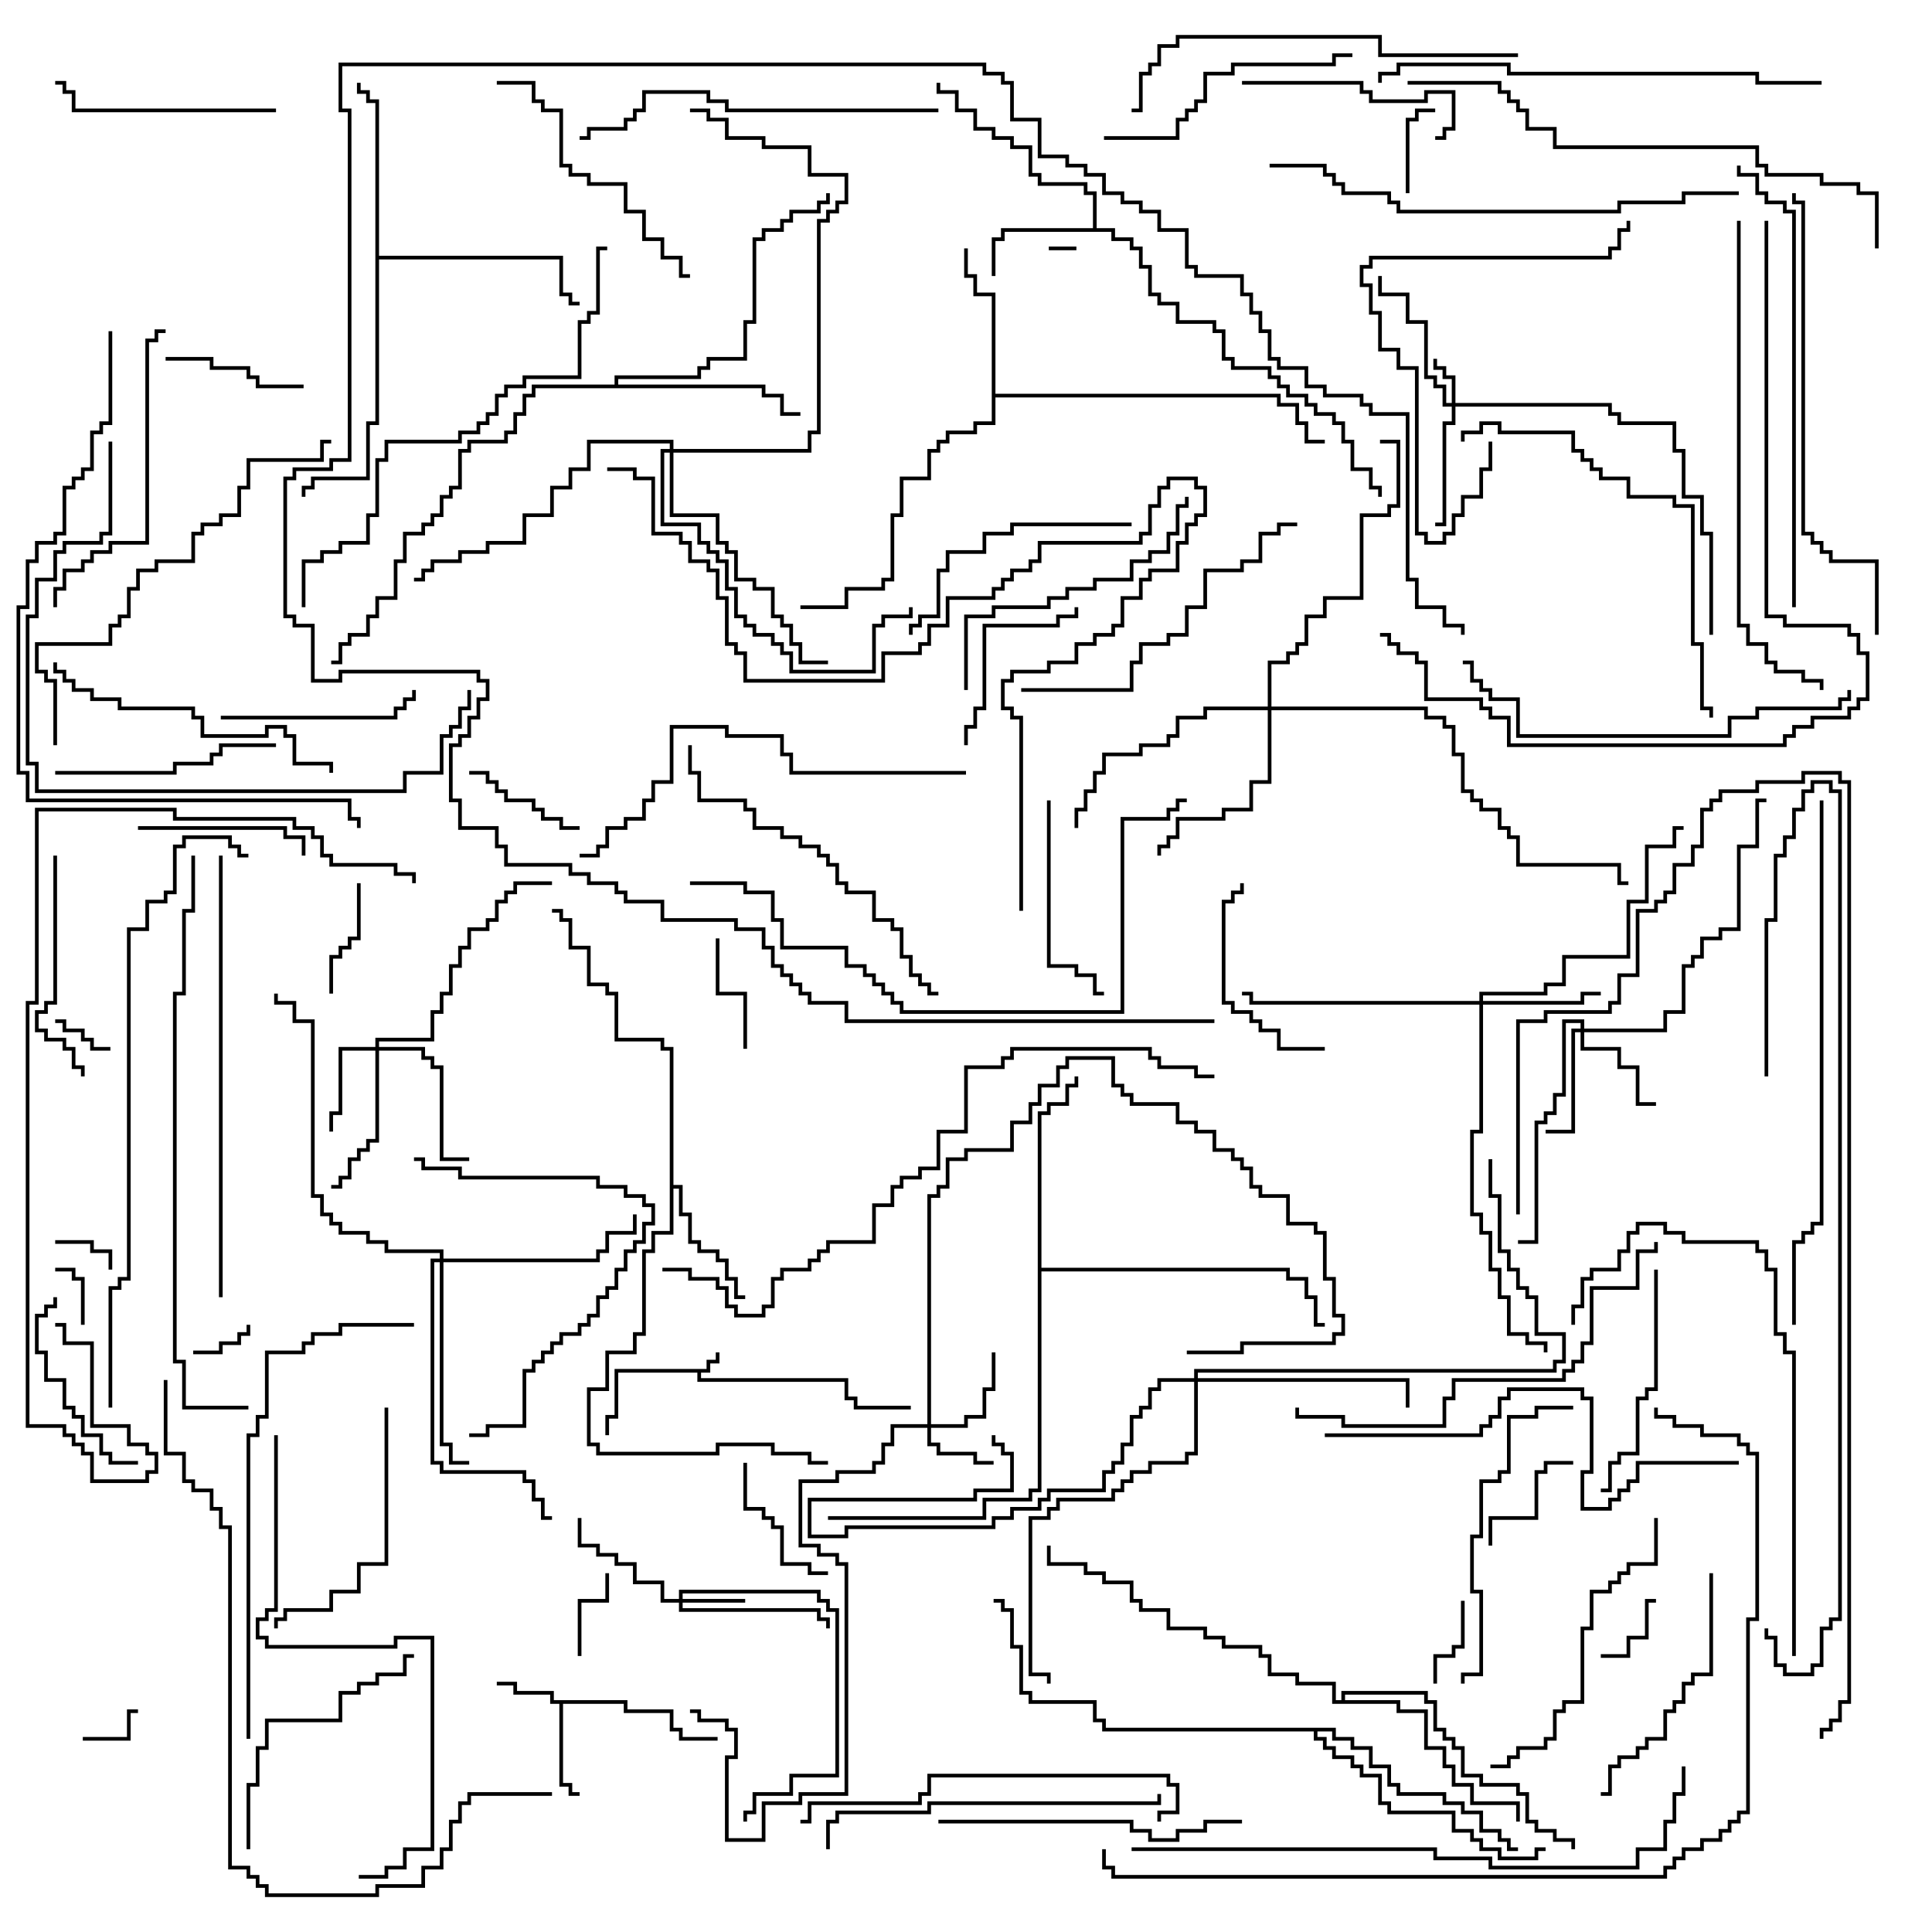 <svg version="1.1" width="105" height="105" xmlns="http://www.w3.org/2000/svg"><path d="M38.4,74.4L38.4,73.9L38.9,73.9L38.9,73.5L39.1,73.5L39.1,74.1L38.6,74.1L38.6,74.6L38.1,74.6L38.1,74.9L46.1,74.9L46.1,75.9L46.6,75.9L46.6,76.4L49.5,76.4L49.5,76.6L46.4,76.6L46.4,76.1L45.9,76.1L45.9,75.1L37.9,75.1L37.9,74.6L33.6,74.6L33.6,77.1L33.1,77.1L33.1,78L32.9,78L32.9,76.9L33.4,76.9L33.4,74.4z" stroke="none"/><path d="M34.1,92.4L34.1,92.9L36.6,92.9L36.6,93.9L37.1,93.9L37.1,94.4L39,94.4L39,94.6L36.9,94.6L36.9,94.1L36.4,94.1L36.4,93.1L33.9,93.1L33.9,92.6L30.6,92.6L30.6,96.9L31.1,96.9L31.1,97.4L31.5,97.4L31.5,97.6L30.9,97.6L30.9,97.1L30.4,97.1L30.4,92.6L29.9,92.6L29.9,92.1L27.9,92.1L27.9,91.6L27,91.6L27,91.4L28.1,91.4L28.1,91.9L30.1,91.9L30.1,92.4z" stroke="none"/><path d="M59.4,12.4L59.4,10.6L58.9,10.6L58.9,10.1L56.4,10.1L56.4,9.6L55.9,9.6L55.9,8.1L54.9,8.1L54.9,7.6L53.9,7.6L53.9,7.1L52.9,7.1L52.9,6.1L51.9,6.1L51.9,5.1L50.9,5.1L50.9,4.5L51.1,4.5L51.1,4.9L52.1,4.9L52.1,5.9L53.1,5.9L53.1,6.9L54.1,6.9L54.1,7.4L55.1,7.4L55.1,7.9L56.1,7.9L56.1,9.4L56.6,9.4L56.6,9.9L59.1,9.9L59.1,10.4L59.6,10.4L59.6,12.4L60.6,12.4L60.6,12.9L61.6,12.9L61.6,13.4L62.1,13.4L62.1,14.4L62.6,14.4L62.6,15.9L63.1,15.9L63.1,16.4L64.1,16.4L64.1,17.4L66.1,17.4L66.1,17.9L66.6,17.9L66.6,19.4L67.1,19.4L67.1,19.9L69.1,19.9L69.1,20.4L69.6,20.4L69.6,20.9L70.1,20.9L70.1,21.4L71.1,21.4L71.1,21.9L71.6,21.9L71.6,22.4L72.6,22.4L72.6,22.9L73.1,22.9L73.1,23.9L73.6,23.9L73.6,25.4L74.6,25.4L74.6,26.4L75.1,26.4L75.1,27L74.9,27L74.9,26.6L74.4,26.6L74.4,25.6L73.4,25.6L73.4,24.1L72.9,24.1L72.9,23.1L72.4,23.1L72.4,22.6L71.4,22.6L71.4,22.1L70.9,22.1L70.9,21.6L69.9,21.6L69.9,21.1L69.4,21.1L69.4,20.6L68.9,20.6L68.9,20.1L66.9,20.1L66.9,19.6L66.4,19.6L66.4,18.1L65.9,18.1L65.9,17.6L63.9,17.6L63.9,16.6L62.9,16.6L62.9,16.1L62.4,16.1L62.4,14.6L61.9,14.6L61.9,13.6L61.4,13.6L61.4,13.1L60.4,13.1L60.4,12.6L54.6,12.6L54.6,13.1L54.1,13.1L54.1,15L53.9,15L53.9,12.9L54.4,12.9L54.4,12.4z" stroke="none"/><path d="M36.4,57.1L35.9,57.1L35.9,56.6L33.4,56.6L33.4,54.1L32.9,54.1L32.9,53.6L31.9,53.6L31.9,51.6L30.9,51.6L30.9,50.1L30.4,50.1L30.4,49.6L30,49.6L30,49.4L30.6,49.4L30.6,49.9L31.1,49.9L31.1,51.4L32.1,51.4L32.1,53.4L33.1,53.4L33.1,53.9L33.6,53.9L33.6,56.4L36.1,56.4L36.1,56.9L36.6,56.9L36.6,64.4L37.1,64.4L37.1,65.9L37.6,65.9L37.6,67.4L38.1,67.4L38.1,67.9L39.1,67.9L39.1,68.4L39.6,68.4L39.6,69.4L40.1,69.4L40.1,70.4L40.5,70.4L40.5,70.6L39.9,70.6L39.9,69.6L39.4,69.6L39.4,68.6L38.9,68.6L38.9,68.1L37.9,68.1L37.9,67.6L37.4,67.6L37.4,66.1L36.9,66.1L36.9,64.6L36.6,64.6L36.6,67.1L35.6,67.1L35.6,68.1L35.1,68.1L35.1,72.6L34.6,72.6L34.6,73.6L33.1,73.6L33.1,75.6L32.1,75.6L32.1,78.4L32.6,78.4L32.6,78.9L38.9,78.9L38.9,78.4L42.1,78.4L42.1,78.9L44.1,78.9L44.1,79.4L45,79.4L45,79.6L43.9,79.6L43.9,79.1L41.9,79.1L41.9,78.6L39.1,78.6L39.1,79.1L32.4,79.1L32.4,78.6L31.9,78.6L31.9,75.4L32.9,75.4L32.9,73.4L34.4,73.4L34.4,72.4L34.9,72.4L34.9,67.9L35.4,67.9L35.4,66.9L36.4,66.9z" stroke="none"/><path d="M53.9,16.1L52.9,16.1L52.9,15.1L52.4,15.1L52.4,13.5L52.6,13.5L52.6,14.9L53.1,14.9L53.1,15.9L54.1,15.9L54.1,21.4L69.6,21.4L69.6,21.9L70.6,21.9L70.6,22.9L71.1,22.9L71.1,23.9L72,23.9L72,24.1L70.9,24.1L70.9,23.1L70.4,23.1L70.4,22.1L69.4,22.1L69.4,21.6L54.1,21.6L54.1,23.1L53.1,23.1L53.1,23.6L51.6,23.6L51.6,24.1L51.1,24.1L51.1,24.6L50.6,24.6L50.6,26.1L49.1,26.1L49.1,28.1L48.6,28.1L48.6,31.6L48.1,31.6L48.1,32.1L46.1,32.1L46.1,33.1L43.5,33.1L43.5,32.9L45.9,32.9L45.9,31.9L47.9,31.9L47.9,31.4L48.4,31.4L48.4,27.9L48.9,27.9L48.9,25.9L50.4,25.9L50.4,24.4L50.9,24.4L50.9,23.9L51.4,23.9L51.4,23.4L52.9,23.4L52.9,22.9L53.9,22.9z" stroke="none"/><path d="M20.4,5.6L19.9,5.6L19.9,5.1L19.4,5.1L19.4,4.5L19.6,4.5L19.6,4.9L20.1,4.9L20.1,5.4L20.6,5.4L20.6,13.9L30.6,13.9L30.6,15.9L31.1,15.9L31.1,16.4L31.5,16.4L31.5,16.6L30.9,16.6L30.9,16.1L30.4,16.1L30.4,14.1L20.6,14.1L20.6,23.1L20.1,23.1L20.1,26.1L17.1,26.1L17.1,26.6L16.6,26.6L16.6,27L16.4,27L16.4,26.4L16.9,26.4L16.9,25.9L19.9,25.9L19.9,22.9L20.4,22.9z" stroke="none"/><path d="M33.4,20.9L33.4,20.4L37.9,20.4L37.9,19.9L38.4,19.9L38.4,19.4L40.4,19.4L40.4,17.4L40.9,17.4L40.9,12.9L41.4,12.9L41.4,12.4L42.4,12.4L42.4,11.9L42.9,11.9L42.9,11.4L44.4,11.4L44.4,10.9L44.9,10.9L44.9,10.5L45.1,10.5L45.1,11.1L44.6,11.1L44.6,11.6L43.1,11.6L43.1,12.1L42.6,12.1L42.6,12.6L41.6,12.6L41.6,13.1L41.1,13.1L41.1,17.6L40.6,17.6L40.6,19.6L38.6,19.6L38.6,20.1L38.1,20.1L38.1,20.6L33.6,20.6L33.6,20.9L41.6,20.9L41.6,21.4L42.6,21.4L42.6,22.4L43.5,22.4L43.5,22.6L42.4,22.6L42.4,21.6L41.4,21.6L41.4,21.1L29.1,21.1L29.1,21.6L28.6,21.6L28.6,22.6L28.1,22.6L28.1,23.6L27.6,23.6L27.6,24.1L25.6,24.1L25.6,24.6L25.1,24.6L25.1,26.6L24.6,26.6L24.6,27.1L24.1,27.1L24.1,28.1L23.6,28.1L23.6,28.6L23.1,28.6L23.1,29.1L22.1,29.1L22.1,30.6L21.6,30.6L21.6,32.6L20.6,32.6L20.6,33.6L20.1,33.6L20.1,34.6L19.1,34.6L19.1,35.1L18.6,35.1L18.6,36.1L18,36.1L18,35.9L18.4,35.9L18.4,34.9L18.9,34.9L18.9,34.4L19.9,34.4L19.9,33.4L20.4,33.4L20.4,32.4L21.4,32.4L21.4,30.4L21.9,30.4L21.9,28.9L22.9,28.9L22.9,28.4L23.4,28.4L23.4,27.9L23.9,27.9L23.9,26.9L24.4,26.9L24.4,26.4L24.9,26.4L24.9,24.4L25.4,24.4L25.4,23.9L27.4,23.9L27.4,23.4L27.9,23.4L27.9,22.4L28.4,22.4L28.4,21.4L28.9,21.4L28.9,20.9z" stroke="none"/><path d="M56.4,60.4L56.9,60.4L56.9,59.9L57.9,59.9L57.9,58.9L58.4,58.9L58.4,58.5L58.6,58.5L58.6,59.1L58.1,59.1L58.1,60.1L57.1,60.1L57.1,60.6L56.6,60.6L56.6,68.9L70.1,68.9L70.1,69.4L71.1,69.4L71.1,70.4L71.6,70.4L71.6,71.9L72,71.9L72,72.1L71.4,72.1L71.4,70.6L70.9,70.6L70.9,69.6L69.9,69.6L69.9,69.1L56.6,69.1L56.6,81.1L56.1,81.1L56.1,81.6L53.6,81.6L53.6,82.6L45,82.6L45,82.4L53.4,82.4L53.4,81.4L55.9,81.4L55.9,80.9L56.4,80.9z" stroke="none"/><path d="M72.9,92.4L72.9,91.9L77.6,91.9L77.6,92.4L78.1,92.4L78.1,93.9L78.6,93.9L78.6,94.4L79.1,94.4L79.1,94.9L79.6,94.9L79.6,96.4L80.6,96.4L80.6,96.9L82.6,96.9L82.6,97.4L83.1,97.4L83.1,98.9L83.6,98.9L83.6,99.4L84.6,99.4L84.6,99.9L85.6,99.9L85.6,100.5L85.4,100.5L85.4,100.1L84.4,100.1L84.4,99.6L83.4,99.6L83.4,99.1L82.9,99.1L82.9,97.6L82.4,97.6L82.4,97.1L80.4,97.1L80.4,96.6L79.4,96.6L79.4,95.1L78.9,95.1L78.9,94.6L78.4,94.6L78.4,94.1L77.9,94.1L77.9,92.6L77.4,92.6L77.4,92.1L73.1,92.1L73.1,92.4L76.1,92.4L76.1,92.9L77.6,92.9L77.6,94.9L78.6,94.9L78.6,95.9L79.1,95.9L79.1,96.9L80.1,96.9L80.1,97.9L82.6,97.9L82.6,99L82.4,99L82.4,98.1L79.9,98.1L79.9,97.1L78.9,97.1L78.9,96.1L78.4,96.1L78.4,95.1L77.4,95.1L77.4,93.1L75.9,93.1L75.9,92.6L72.4,92.6L72.4,91.6L70.4,91.6L70.4,91.1L68.9,91.1L68.9,90.1L68.4,90.1L68.4,89.6L66.4,89.6L66.4,89.1L65.4,89.1L65.4,88.6L63.4,88.6L63.4,87.6L61.9,87.6L61.9,87.1L61.4,87.1L61.4,86.1L59.9,86.1L59.9,85.6L58.9,85.6L58.9,85.1L56.9,85.1L56.9,84L57.1,84L57.1,84.9L59.1,84.9L59.1,85.4L60.1,85.4L60.1,85.9L61.6,85.9L61.6,86.9L62.1,86.9L62.1,87.4L63.6,87.4L63.6,88.4L65.6,88.4L65.6,88.9L66.6,88.9L66.6,89.4L68.6,89.4L68.6,89.9L69.1,89.9L69.1,90.9L70.6,90.9L70.6,91.4L72.6,91.4L72.6,92.4z" stroke="none"/><path d="M72.6,93.9L72.6,94.4L73.6,94.4L73.6,94.9L74.6,94.9L74.6,95.9L75.6,95.9L75.6,96.9L76.1,96.9L76.1,97.4L78.6,97.4L78.6,97.9L79.6,97.9L79.6,98.4L80.6,98.4L80.6,99.4L81.6,99.4L81.6,99.9L82.1,99.9L82.1,100.4L82.5,100.4L82.5,100.6L81.9,100.6L81.9,100.1L81.4,100.1L81.4,99.6L80.4,99.6L80.4,98.6L79.4,98.6L79.4,98.1L78.4,98.1L78.4,97.6L75.9,97.6L75.9,97.1L75.4,97.1L75.4,96.1L74.4,96.1L74.4,95.1L73.4,95.1L73.4,94.6L72.4,94.6L72.4,94.1L71.6,94.1L71.6,94.4L72.1,94.4L72.1,94.9L72.6,94.9L72.6,95.4L73.6,95.4L73.6,95.9L74.1,95.9L74.1,96.4L75.1,96.4L75.1,97.9L75.6,97.9L75.6,98.4L79.1,98.4L79.1,99.4L80.1,99.4L80.1,99.9L80.6,99.9L80.6,100.4L81.6,100.4L81.6,100.9L83.4,100.9L83.4,100.4L84,100.4L84,100.6L83.6,100.6L83.6,101.1L81.4,101.1L81.4,100.6L80.4,100.6L80.4,100.1L79.9,100.1L79.9,99.6L78.9,99.6L78.9,98.6L75.4,98.6L75.4,98.1L74.9,98.1L74.9,96.6L73.9,96.6L73.9,96.1L73.4,96.1L73.4,95.6L72.4,95.6L72.4,95.1L71.9,95.1L71.9,94.6L71.4,94.6L71.4,94.1L59.9,94.1L59.9,93.6L59.4,93.6L59.4,92.6L55.9,92.6L55.9,92.1L55.4,92.1L55.4,89.6L54.9,89.6L54.9,87.6L54.4,87.6L54.4,87.1L54,87.1L54,86.9L54.6,86.9L54.6,87.4L55.1,87.4L55.1,89.4L55.6,89.4L55.6,91.9L56.1,91.9L56.1,92.4L59.6,92.4L59.6,93.4L60.1,93.4L60.1,93.9z" stroke="none"/><path d="M78.9,21.9L78.9,20.6L78.4,20.6L78.4,20.1L77.9,20.1L77.9,19.5L78.1,19.5L78.1,19.9L78.6,19.9L78.6,20.4L79.1,20.4L79.1,21.9L87.6,21.9L87.6,22.4L88.1,22.4L88.1,22.9L91.1,22.9L91.1,24.4L91.6,24.4L91.6,26.9L92.6,26.9L92.6,28.9L93.1,28.9L93.1,34.5L92.9,34.5L92.9,29.1L92.4,29.1L92.4,27.1L91.4,27.1L91.4,24.6L90.9,24.6L90.9,23.1L87.9,23.1L87.9,22.6L87.4,22.6L87.4,22.1L79.1,22.1L79.1,23.1L78.6,23.1L78.6,28.6L78,28.6L78,28.4L78.4,28.4L78.4,22.9L78.9,22.9L78.9,22.1L78.4,22.1L78.4,21.1L77.9,21.1L77.9,20.6L77.4,20.6L77.4,17.6L76.4,17.6L76.4,16.1L74.9,16.1L74.9,15L75.1,15L75.1,15.9L76.6,15.9L76.6,17.4L77.6,17.4L77.6,20.4L78.1,20.4L78.1,20.9L78.6,20.9L78.6,21.9z" stroke="none"/><path d="M36.9,86.9L36.9,86.4L44.6,86.4L44.6,86.9L45.1,86.9L45.1,87.4L45.6,87.4L45.6,96.6L43.1,96.6L43.1,97.6L41.1,97.6L41.1,98.6L40.6,98.6L40.6,99L40.4,99L40.4,98.4L40.9,98.4L40.9,97.4L42.9,97.4L42.9,96.4L45.4,96.4L45.4,87.6L44.9,87.6L44.9,87.1L44.4,87.1L44.4,86.6L37.1,86.6L37.1,86.9L40.5,86.9L40.5,87.1L37.1,87.1L37.1,87.4L44.6,87.4L44.6,87.9L45.1,87.9L45.1,88.5L44.9,88.5L44.9,88.1L44.4,88.1L44.4,87.6L36.9,87.6L36.9,87.1L35.9,87.1L35.9,86.1L34.4,86.1L34.4,85.1L33.4,85.1L33.4,84.6L32.4,84.6L32.4,84.1L31.4,84.1L31.4,82.5L31.6,82.5L31.6,83.9L32.6,83.9L32.6,84.4L33.6,84.4L33.6,84.9L34.6,84.9L34.6,85.9L36.1,85.9L36.1,86.9z" stroke="none"/><path d="M50.4,77.4L50.4,64.9L50.9,64.9L50.9,64.4L51.4,64.4L51.4,62.9L52.4,62.9L52.4,62.4L54.9,62.4L54.9,60.9L55.9,60.9L55.9,59.9L56.4,59.9L56.4,58.9L57.4,58.9L57.4,57.9L57.9,57.9L57.9,57.4L60.6,57.4L60.6,58.9L61.1,58.9L61.1,59.4L61.6,59.4L61.6,59.9L64.1,59.9L64.1,60.9L65.1,60.9L65.1,61.4L66.1,61.4L66.1,62.4L67.1,62.4L67.1,62.9L67.6,62.9L67.6,63.4L68.1,63.4L68.1,64.4L68.6,64.4L68.6,64.9L70.1,64.9L70.1,66.4L71.6,66.4L71.6,66.9L72.1,66.9L72.1,69.4L72.6,69.4L72.6,71.4L73.1,71.4L73.1,72.6L72.6,72.6L72.6,73.1L67.6,73.1L67.6,73.6L64.5,73.6L64.5,73.4L67.4,73.4L67.4,72.9L72.4,72.9L72.4,72.4L72.9,72.4L72.9,71.6L72.4,71.6L72.4,69.6L71.9,69.6L71.9,67.1L71.4,67.1L71.4,66.6L69.9,66.6L69.9,65.1L68.4,65.1L68.4,64.6L67.9,64.6L67.9,63.6L67.4,63.6L67.4,63.1L66.9,63.1L66.9,62.6L65.9,62.6L65.9,61.6L64.9,61.6L64.9,61.1L63.9,61.1L63.9,60.1L61.4,60.1L61.4,59.6L60.9,59.6L60.9,59.1L60.4,59.1L60.4,57.6L58.1,57.6L58.1,58.1L57.6,58.1L57.6,59.1L56.6,59.1L56.6,60.1L56.1,60.1L56.1,61.1L55.1,61.1L55.1,62.6L52.6,62.6L52.6,63.1L51.6,63.1L51.6,64.6L51.1,64.6L51.1,65.1L50.6,65.1L50.6,77.4L52.4,77.4L52.4,76.9L53.4,76.9L53.4,75.4L53.9,75.4L53.9,73.5L54.1,73.5L54.1,75.6L53.6,75.6L53.6,77.1L52.6,77.1L52.6,77.6L50.6,77.6L50.6,78.4L51.1,78.4L51.1,78.9L53.1,78.9L53.1,79.4L54,79.4L54,79.6L52.9,79.6L52.9,79.1L50.9,79.1L50.9,78.6L50.4,78.6L50.4,77.6L48.6,77.6L48.6,78.6L48.1,78.6L48.1,79.6L47.6,79.6L47.6,80.1L45.6,80.1L45.6,80.6L43.6,80.6L43.6,83.9L44.6,83.9L44.6,84.4L45.6,84.4L45.6,84.9L46.1,84.9L46.1,97.6L43.6,97.6L43.6,98.1L41.6,98.1L41.6,100.1L39.4,100.1L39.4,95.4L39.9,95.4L39.9,94.1L39.4,94.1L39.4,93.6L37.9,93.6L37.9,93.1L37.5,93.1L37.5,92.9L38.1,92.9L38.1,93.4L39.6,93.4L39.6,93.9L40.1,93.9L40.1,95.6L39.6,95.6L39.6,99.9L41.4,99.9L41.4,97.9L43.4,97.9L43.4,97.4L45.9,97.4L45.9,85.1L45.4,85.1L45.4,84.6L44.4,84.6L44.4,84.1L43.4,84.1L43.4,80.4L45.4,80.4L45.4,79.9L47.4,79.9L47.4,79.4L47.9,79.4L47.9,78.4L48.4,78.4L48.4,77.4z" stroke="none"/><path d="M20.4,56.9L20.4,56.4L23.4,56.4L23.4,54.9L23.9,54.9L23.9,53.9L24.4,53.9L24.4,52.4L24.9,52.4L24.9,51.4L25.4,51.4L25.4,50.4L26.4,50.4L26.4,49.9L26.9,49.9L26.9,48.9L27.4,48.9L27.4,48.4L27.9,48.4L27.9,47.9L30,47.9L30,48.1L28.1,48.1L28.1,48.6L27.6,48.6L27.6,49.1L27.1,49.1L27.1,50.1L26.6,50.1L26.6,50.6L25.6,50.6L25.6,51.6L25.1,51.6L25.1,52.6L24.6,52.6L24.6,54.1L24.1,54.1L24.1,55.1L23.6,55.1L23.6,56.6L20.6,56.6L20.6,56.9L23.1,56.9L23.1,57.4L23.6,57.4L23.6,57.9L24.1,57.9L24.1,62.9L25.5,62.9L25.5,63.1L23.9,63.1L23.9,58.1L23.4,58.1L23.4,57.6L22.9,57.6L22.9,57.1L20.6,57.1L20.6,62.1L20.1,62.1L20.1,62.6L19.6,62.6L19.6,63.1L19.1,63.1L19.1,64.1L18.6,64.1L18.6,64.6L18,64.6L18,64.4L18.4,64.4L18.4,63.9L18.9,63.9L18.9,62.9L19.4,62.9L19.4,62.4L19.9,62.4L19.9,61.9L20.4,61.9L20.4,57.1L18.6,57.1L18.6,60.6L18.1,60.6L18.1,61.5L17.9,61.5L17.9,60.4L18.4,60.4L18.4,56.9z" stroke="none"/><path d="M85.9,55.9L85.9,55.6L85.1,55.6L85.1,59.6L84.6,59.6L84.6,60.6L84.1,60.6L84.1,61.1L83.6,61.1L83.6,67.6L82.5,67.6L82.5,67.4L83.4,67.4L83.4,60.9L83.9,60.9L83.9,60.4L84.4,60.4L84.4,59.4L84.9,59.4L84.9,55.4L86.1,55.4L86.1,55.9L90.4,55.9L90.4,54.9L91.4,54.9L91.4,52.4L91.9,52.4L91.9,51.9L92.4,51.9L92.4,50.9L93.4,50.9L93.4,50.4L94.4,50.4L94.4,45.9L95.4,45.9L95.4,43.4L96,43.4L96,43.6L95.6,43.6L95.6,46.1L94.6,46.1L94.6,50.6L93.6,50.6L93.6,51.1L92.6,51.1L92.6,52.1L92.1,52.1L92.1,52.6L91.6,52.6L91.6,55.1L90.6,55.1L90.6,56.1L86.1,56.1L86.1,56.9L88.1,56.9L88.1,57.9L89.1,57.9L89.1,59.9L90,59.9L90,60.1L88.9,60.1L88.9,58.1L87.9,58.1L87.9,57.1L85.9,57.1L85.9,56.1L85.6,56.1L85.6,61.6L84,61.6L84,61.4L85.4,61.4L85.4,55.9z" stroke="none"/><path d="M80.4,54.4L80.4,53.9L83.9,53.9L83.9,53.4L84.9,53.4L84.9,51.9L88.4,51.9L88.4,48.9L89.4,48.9L89.4,45.9L90.9,45.9L90.9,44.9L91.5,44.9L91.5,45.1L91.1,45.1L91.1,46.1L89.6,46.1L89.6,49.1L88.6,49.1L88.6,52.1L85.1,52.1L85.1,53.6L84.1,53.6L84.1,54.1L80.6,54.1L80.6,54.4L85.9,54.4L85.9,53.9L87,53.9L87,54.1L86.1,54.1L86.1,54.6L80.6,54.6L80.6,61.6L80.1,61.6L80.1,65.9L80.6,65.9L80.6,66.9L81.1,66.9L81.1,68.9L81.6,68.9L81.6,70.4L82.1,70.4L82.1,72.4L83.1,72.4L83.1,72.9L84.1,72.9L84.1,73.5L83.9,73.5L83.9,73.1L82.9,73.1L82.9,72.6L81.9,72.6L81.9,70.6L81.4,70.6L81.4,69.1L80.9,69.1L80.9,67.1L80.4,67.1L80.4,66.1L79.9,66.1L79.9,61.4L80.4,61.4L80.4,54.6L67.9,54.6L67.9,54.1L67.5,54.1L67.5,53.9L68.1,53.9L68.1,54.4z" stroke="none"/><path d="M68.9,38.4L68.9,35.9L69.9,35.9L69.9,35.4L70.4,35.4L70.4,34.9L70.9,34.9L70.9,33.4L71.9,33.4L71.9,32.4L73.9,32.4L73.9,27.9L75.4,27.9L75.4,27.4L75.9,27.4L75.9,24.1L75,24.1L75,23.9L76.1,23.9L76.1,27.6L75.6,27.6L75.6,28.1L74.1,28.1L74.1,32.6L72.1,32.6L72.1,33.6L71.1,33.6L71.1,35.1L70.6,35.1L70.6,35.6L70.1,35.6L70.1,36.1L69.1,36.1L69.1,38.4L77.6,38.4L77.6,38.9L78.6,38.9L78.6,39.4L79.1,39.4L79.1,40.9L79.6,40.9L79.6,42.9L80.1,42.9L80.1,43.4L80.6,43.4L80.6,43.9L81.6,43.9L81.6,44.9L82.1,44.9L82.1,45.4L82.6,45.4L82.6,46.9L88.1,46.9L88.1,47.9L88.5,47.9L88.5,48.1L87.9,48.1L87.9,47.1L82.4,47.1L82.4,45.6L81.9,45.6L81.9,45.1L81.4,45.1L81.4,44.1L80.4,44.1L80.4,43.6L79.9,43.6L79.9,43.1L79.4,43.1L79.4,41.1L78.9,41.1L78.9,39.6L78.4,39.6L78.4,39.1L77.4,39.1L77.4,38.6L69.1,38.6L69.1,42.6L68.1,42.6L68.1,44.1L66.6,44.1L66.6,44.6L64.1,44.6L64.1,45.6L63.6,45.6L63.6,46.1L63.1,46.1L63.1,46.5L62.9,46.5L62.9,45.9L63.4,45.9L63.4,45.4L63.9,45.4L63.9,44.4L66.4,44.4L66.4,43.9L67.9,43.9L67.9,42.4L68.9,42.4L68.9,38.6L65.6,38.6L65.6,39.1L64.1,39.1L64.1,40.1L63.6,40.1L63.6,40.6L62.1,40.6L62.1,41.1L60.1,41.1L60.1,42.1L59.6,42.1L59.6,43.1L59.1,43.1L59.1,44.1L58.6,44.1L58.6,45L58.4,45L58.4,43.9L58.9,43.9L58.9,42.9L59.4,42.9L59.4,41.9L59.9,41.9L59.9,40.9L61.9,40.9L61.9,40.4L63.4,40.4L63.4,39.9L63.9,39.9L63.9,38.9L65.4,38.9L65.4,38.4z" stroke="none"/><path d="M23.9,68.4L23.9,68.1L20.9,68.1L20.9,67.6L19.9,67.6L19.9,67.1L18.4,67.1L18.4,66.6L17.9,66.6L17.9,66.1L17.4,66.1L17.4,65.1L16.9,65.1L16.9,55.6L15.9,55.6L15.9,54.6L14.9,54.6L14.9,54L15.1,54L15.1,54.4L16.1,54.4L16.1,55.4L17.1,55.4L17.1,64.9L17.6,64.9L17.6,65.9L18.1,65.9L18.1,66.4L18.6,66.4L18.6,66.9L20.1,66.9L20.1,67.4L21.1,67.4L21.1,67.9L24.1,67.9L24.1,68.4L32.4,68.4L32.4,67.9L32.9,67.9L32.9,66.9L34.4,66.9L34.4,66L34.6,66L34.6,67.1L33.1,67.1L33.1,68.1L32.6,68.1L32.6,68.6L24.1,68.6L24.1,78.4L24.6,78.4L24.6,79.4L25.5,79.4L25.5,79.6L24.4,79.6L24.4,78.6L23.9,78.6L23.9,68.6L23.6,68.6L23.6,79.4L24.1,79.4L24.1,79.9L28.6,79.9L28.6,80.4L29.1,80.4L29.1,81.4L29.6,81.4L29.6,82.4L30,82.4L30,82.6L29.4,82.6L29.4,81.6L28.9,81.6L28.9,80.6L28.4,80.6L28.4,80.1L23.9,80.1L23.9,79.6L23.4,79.6L23.4,68.4z" stroke="none"/><path d="M64.9,74.9L64.9,74.4L84.4,74.4L84.4,73.9L84.9,73.9L84.9,72.6L83.4,72.6L83.4,70.6L82.9,70.6L82.9,70.1L82.4,70.1L82.4,69.1L81.9,69.1L81.9,68.1L81.4,68.1L81.4,65.1L80.9,65.1L80.9,63L81.1,63L81.1,64.9L81.6,64.9L81.6,67.9L82.1,67.9L82.1,68.9L82.6,68.9L82.6,69.9L83.1,69.9L83.1,70.4L83.6,70.4L83.6,72.4L85.1,72.4L85.1,74.1L84.6,74.1L84.6,74.6L65.1,74.6L65.1,74.9L76.6,74.9L76.6,76.5L76.4,76.5L76.4,75.1L65.1,75.1L65.1,79.1L64.6,79.1L64.6,79.6L62.6,79.6L62.6,80.1L61.6,80.1L61.6,80.6L61.1,80.6L61.1,81.1L60.6,81.1L60.6,81.6L57.6,81.6L57.6,82.1L57.1,82.1L57.1,82.6L56.1,82.6L56.1,90.9L57.1,90.9L57.1,91.5L56.9,91.5L56.9,91.1L55.9,91.1L55.9,82.4L56.9,82.4L56.9,81.9L57.4,81.9L57.4,81.4L60.4,81.4L60.4,80.9L60.9,80.9L60.9,80.4L61.4,80.4L61.4,79.9L62.4,79.9L62.4,79.4L64.4,79.4L64.4,78.9L64.9,78.9L64.9,75.1L63.1,75.1L63.1,75.6L62.6,75.6L62.6,76.6L62.1,76.6L62.1,77.1L61.6,77.1L61.6,78.6L61.1,78.6L61.1,79.6L60.6,79.6L60.6,80.1L60.1,80.1L60.1,81.1L57.1,81.1L57.1,81.6L56.6,81.6L56.6,82.1L55.1,82.1L55.1,82.6L54.1,82.6L54.1,83.1L46.1,83.1L46.1,83.6L43.9,83.6L43.9,81.4L52.9,81.4L52.9,80.9L54.9,80.9L54.9,79.1L54.4,79.1L54.4,78.6L53.9,78.6L53.9,78L54.1,78L54.1,78.4L54.6,78.4L54.6,78.9L55.1,78.9L55.1,81.1L53.1,81.1L53.1,81.6L44.1,81.6L44.1,83.4L45.9,83.4L45.9,82.9L53.9,82.9L53.9,82.4L54.9,82.4L54.9,81.9L56.4,81.9L56.4,81.4L56.9,81.4L56.9,80.9L59.9,80.9L59.9,79.9L60.4,79.9L60.4,79.4L60.9,79.4L60.9,78.4L61.4,78.4L61.4,76.9L61.9,76.9L61.9,76.4L62.4,76.4L62.4,75.4L62.9,75.4L62.9,74.9z" stroke="none"/><path d="M36.4,24.4L36.4,24.1L32.1,24.1L32.1,25.6L31.1,25.6L31.1,26.6L30.1,26.6L30.1,28.1L28.6,28.1L28.6,29.6L26.6,29.6L26.6,30.1L25.1,30.1L25.1,30.6L23.6,30.6L23.6,31.1L23.1,31.1L23.1,31.6L22.5,31.6L22.5,31.4L22.9,31.4L22.9,30.9L23.4,30.9L23.4,30.4L24.9,30.4L24.9,29.9L26.4,29.9L26.4,29.4L28.4,29.4L28.4,27.9L29.9,27.9L29.9,26.4L30.9,26.4L30.9,25.4L31.9,25.4L31.9,23.9L36.6,23.9L36.6,24.4L43.9,24.4L43.9,23.4L44.4,23.4L44.4,11.9L44.9,11.9L44.9,11.4L45.4,11.4L45.4,10.9L45.9,10.9L45.9,9.6L43.9,9.6L43.9,8.1L41.4,8.1L41.4,7.6L39.4,7.6L39.4,6.6L38.4,6.6L38.4,6.1L37.5,6.1L37.5,5.9L38.6,5.9L38.6,6.4L39.6,6.4L39.6,7.4L41.6,7.4L41.6,7.9L44.1,7.9L44.1,9.4L46.1,9.4L46.1,11.1L45.6,11.1L45.6,11.6L45.1,11.6L45.1,12.1L44.6,12.1L44.6,23.6L44.1,23.6L44.1,24.6L36.6,24.6L36.6,27.9L39.1,27.9L39.1,29.4L39.6,29.4L39.6,29.9L40.1,29.9L40.1,31.4L41.1,31.4L41.1,31.9L42.1,31.9L42.1,33.4L42.6,33.4L42.6,33.9L43.1,33.9L43.1,34.9L43.6,34.9L43.6,35.9L45,35.9L45,36.1L43.4,36.1L43.4,35.1L42.9,35.1L42.9,34.1L42.4,34.1L42.4,33.6L41.9,33.6L41.9,32.1L40.9,32.1L40.9,31.6L39.9,31.6L39.9,30.1L39.4,30.1L39.4,29.6L38.9,29.6L38.9,28.1L36.4,28.1L36.4,24.6L36.1,24.6L36.1,28.4L38.1,28.4L38.1,29.4L38.6,29.4L38.6,29.9L39.1,29.9L39.1,30.4L39.6,30.4L39.6,31.9L40.1,31.9L40.1,33.4L40.6,33.4L40.6,33.9L41.1,33.9L41.1,34.4L42.1,34.4L42.1,34.9L42.6,34.9L42.6,35.4L43.1,35.4L43.1,36.4L47.4,36.4L47.4,33.9L47.9,33.9L47.9,33.4L49.4,33.4L49.4,33L49.6,33L49.6,33.6L48.1,33.6L48.1,34.1L47.6,34.1L47.6,36.6L42.9,36.6L42.9,35.6L42.4,35.6L42.4,35.1L41.9,35.1L41.9,34.6L40.9,34.6L40.9,34.1L40.4,34.1L40.4,33.6L39.9,33.6L39.9,32.1L39.4,32.1L39.4,30.6L38.9,30.6L38.9,30.1L38.4,30.1L38.4,29.6L37.9,29.6L37.9,28.6L35.9,28.6L35.9,24.4z" stroke="none"/><path d="M57,13.6L57,13.4L58.5,13.4L58.5,13.6z" stroke="none"/><path d="M3,55.6L3,55.4L3.6,55.4L3.6,55.9L4.6,55.9L4.6,56.4L5.1,56.4L5.1,56.9L6,56.9L6,57.1L4.9,57.1L4.9,56.6L4.4,56.6L4.4,56.1L3.4,56.1L3.4,55.6z" stroke="none"/><path d="M3,67.6L3,67.4L5.1,67.4L5.1,67.9L6.1,67.9L6.1,69L5.9,69L5.9,68.1L4.9,68.1L4.9,67.6z" stroke="none"/><path d="M13.4,72L13.6,72L13.6,72.6L13.1,72.6L13.1,73.1L12.1,73.1L12.1,73.6L10.5,73.6L10.5,73.4L11.9,73.4L11.9,72.9L12.9,72.9L12.9,72.4L13.4,72.4z" stroke="none"/><path d="M4.5,94.6L4.5,94.4L6.9,94.4L6.9,92.9L7.5,92.9L7.5,93.1L7.1,93.1L7.1,94.6z" stroke="none"/><path d="M4.6,72L4.4,72L4.4,69.6L3.9,69.6L3.9,69.1L3,69.1L3,68.9L4.1,68.9L4.1,69.4L4.6,69.4z" stroke="none"/><path d="M90,86.9L90,87.1L89.6,87.1L89.6,89.1L88.6,89.1L88.6,90.1L87,90.1L87,89.9L88.4,89.9L88.4,88.9L89.4,88.9L89.4,86.9z" stroke="none"/><path d="M31.6,90L31.4,90L31.4,86.9L32.9,86.9L32.9,85.5L33.1,85.5L33.1,87.1L31.6,87.1z" stroke="none"/><path d="M79.4,87L79.6,87L79.6,89.6L79.1,89.6L79.1,90.1L78.1,90.1L78.1,91.5L77.9,91.5L77.9,89.9L78.9,89.9L78.9,89.4L79.4,89.4z" stroke="none"/><path d="M76.6,10.5L76.4,10.5L76.4,6.4L76.9,6.4L76.9,5.9L78,5.9L78,6.1L77.1,6.1L77.1,6.6L76.6,6.6z" stroke="none"/><path d="M40.6,57L40.4,57L40.4,54.1L38.9,54.1L38.9,51L39.1,51L39.1,53.9L40.6,53.9z" stroke="none"/><path d="M19.4,48L19.6,48L19.6,51.1L19.1,51.1L19.1,51.6L18.6,51.6L18.6,52.1L18.1,52.1L18.1,54L17.9,54L17.9,51.9L18.4,51.9L18.4,51.4L18.9,51.4L18.9,50.9L19.4,50.9z" stroke="none"/><path d="M81.1,84L80.9,84L80.9,82.4L83.4,82.4L83.4,79.9L83.9,79.9L83.9,79.4L85.5,79.4L85.5,79.6L84.1,79.6L84.1,80.1L83.6,80.1L83.6,82.6L81.1,82.6z" stroke="none"/><path d="M25.5,42.1L25.5,41.9L26.6,41.9L26.6,42.4L27.1,42.4L27.1,42.9L27.6,42.9L27.6,43.4L29.1,43.4L29.1,43.9L29.6,43.9L29.6,44.4L30.6,44.4L30.6,44.9L31.5,44.9L31.5,45.1L30.4,45.1L30.4,44.6L29.4,44.6L29.4,44.1L28.9,44.1L28.9,43.6L27.4,43.6L27.4,43.1L26.9,43.1L26.9,42.6L26.4,42.6L26.4,42.1z" stroke="none"/><path d="M40.4,79.5L40.6,79.5L40.6,81.9L41.6,81.9L41.6,82.4L42.1,82.4L42.1,82.9L42.6,82.9L42.6,84.9L44.1,84.9L44.1,85.4L45,85.4L45,85.6L43.9,85.6L43.9,85.1L42.4,85.1L42.4,83.1L41.9,83.1L41.9,82.6L41.4,82.6L41.4,82.1L40.4,82.1z" stroke="none"/><path d="M9,19.6L9,19.4L11.6,19.4L11.6,19.9L13.6,19.9L13.6,20.4L14.1,20.4L14.1,20.9L16.5,20.9L16.5,21.1L13.9,21.1L13.9,20.6L13.4,20.6L13.4,20.1L11.4,20.1L11.4,19.6z" stroke="none"/><path d="M7.5,45.1L7.5,44.9L15.6,44.9L15.6,45.4L16.6,45.4L16.6,46.5L16.4,46.5L16.4,45.6L15.4,45.6L15.4,45.1z" stroke="none"/><path d="M52.6,40.5L52.4,40.5L52.4,39.4L52.9,39.4L52.9,38.4L53.4,38.4L53.4,33.9L57.4,33.9L57.4,33.4L58.4,33.4L58.4,33L58.6,33L58.6,33.6L57.6,33.6L57.6,34.1L53.6,34.1L53.6,38.6L53.1,38.6L53.1,39.6L52.6,39.6z" stroke="none"/><path d="M7.5,79.4L7.5,79.6L5.9,79.6L5.9,79.1L5.4,79.1L5.4,78.1L4.4,78.1L4.4,77.1L3.9,77.1L3.9,76.6L3.4,76.6L3.4,75.1L2.4,75.1L2.4,73.6L1.9,73.6L1.9,71.4L2.4,71.4L2.4,70.9L2.9,70.9L2.9,70.5L3.1,70.5L3.1,71.1L2.6,71.1L2.6,71.6L2.1,71.6L2.1,73.4L2.6,73.4L2.6,74.9L3.6,74.9L3.6,76.4L4.1,76.4L4.1,76.9L4.6,76.9L4.6,77.9L5.6,77.9L5.6,78.9L6.1,78.9L6.1,79.4z" stroke="none"/><path d="M72,56.9L72,57.1L69.4,57.1L69.4,56.1L68.4,56.1L68.4,55.6L67.9,55.6L67.9,55.1L66.9,55.1L66.9,54.6L66.4,54.6L66.4,48.9L66.9,48.9L66.9,48.4L67.4,48.4L67.4,48L67.6,48L67.6,48.6L67.1,48.6L67.1,49.1L66.6,49.1L66.6,54.4L67.1,54.4L67.1,54.9L68.1,54.9L68.1,55.4L68.6,55.4L68.6,55.9L69.6,55.9L69.6,56.9z" stroke="none"/><path d="M12,39.1L12,38.9L21.4,38.9L21.4,38.4L21.9,38.4L21.9,37.9L22.4,37.9L22.4,37.5L22.6,37.5L22.6,38.1L22.1,38.1L22.1,38.6L21.6,38.6L21.6,39.1z" stroke="none"/><path d="M56.9,43.5L57.1,43.5L57.1,52.4L58.6,52.4L58.6,52.9L59.6,52.9L59.6,53.9L60,53.9L60,54.1L59.4,54.1L59.4,53.1L58.4,53.1L58.4,52.6L56.9,52.6z" stroke="none"/><path d="M67.5,4.6L67.5,4.4L74.1,4.4L74.1,4.9L74.6,4.9L74.6,5.4L77.4,5.4L77.4,4.9L79.1,4.9L79.1,7.1L78.6,7.1L78.6,7.6L78,7.6L78,7.4L78.4,7.4L78.4,6.9L78.9,6.9L78.9,5.1L77.6,5.1L77.6,5.6L74.4,5.6L74.4,5.1L73.9,5.1L73.9,4.6z" stroke="none"/><path d="M15,5.9L15,6.1L3.9,6.1L3.9,5.1L3.4,5.1L3.4,4.6L3,4.6L3,4.4L3.6,4.4L3.6,4.9L4.1,4.9L4.1,5.9z" stroke="none"/><path d="M2.9,46.5L3.1,46.5L3.1,54.6L2.6,54.6L2.6,55.1L2.1,55.1L2.1,55.9L2.6,55.9L2.6,56.4L3.6,56.4L3.6,56.9L4.1,56.9L4.1,57.9L4.6,57.9L4.6,58.5L4.4,58.5L4.4,58.1L3.9,58.1L3.9,57.1L3.4,57.1L3.4,56.6L2.4,56.6L2.4,56.1L1.9,56.1L1.9,54.9L2.4,54.9L2.4,54.4L2.9,54.4z" stroke="none"/><path d="M15,40.4L15,40.6L12.1,40.6L12.1,41.1L11.6,41.1L11.6,41.6L9.6,41.6L9.6,42.1L3,42.1L3,41.9L9.4,41.9L9.4,41.4L11.4,41.4L11.4,40.9L11.9,40.9L11.9,40.4z" stroke="none"/><path d="M89.9,69L90.1,69L90.1,75.6L89.6,75.6L89.6,76.1L89.1,76.1L89.1,79.1L88.1,79.1L88.1,79.6L87.6,79.6L87.6,81.1L87,81.1L87,80.9L87.4,80.9L87.4,79.4L87.9,79.4L87.9,78.9L88.9,78.9L88.9,75.9L89.4,75.9L89.4,75.4L89.9,75.4z" stroke="none"/><path d="M20.9,76.5L21.1,76.5L21.1,85.1L19.6,85.1L19.6,86.6L18.1,86.6L18.1,87.6L15.6,87.6L15.6,88.1L15.1,88.1L15.1,88.5L14.9,88.5L14.9,87.9L15.4,87.9L15.4,87.4L17.9,87.4L17.9,86.4L19.4,86.4L19.4,84.9L20.9,84.9z" stroke="none"/><path d="M92.9,85.5L93.1,85.5L93.1,91.1L92.1,91.1L92.1,91.6L91.6,91.6L91.6,92.6L91.1,92.6L91.1,93.1L90.6,93.1L90.6,94.6L89.6,94.6L89.6,95.1L89.1,95.1L89.1,95.6L88.1,95.6L88.1,96.1L87.6,96.1L87.6,97.6L87,97.6L87,97.4L87.4,97.4L87.4,95.9L87.9,95.9L87.9,95.4L88.9,95.4L88.9,94.9L89.4,94.9L89.4,94.4L90.4,94.4L90.4,92.9L90.9,92.9L90.9,92.4L91.4,92.4L91.4,91.4L91.9,91.4L91.9,90.9L92.9,90.9z" stroke="none"/><path d="M61.5,28.4L61.5,28.6L55.1,28.6L55.1,29.1L53.6,29.1L53.6,30.1L51.6,30.1L51.6,31.1L51.1,31.1L51.1,33.6L50.1,33.6L50.1,34.1L49.6,34.1L49.6,34.5L49.4,34.5L49.4,33.9L49.9,33.9L49.9,33.4L50.9,33.4L50.9,30.9L51.4,30.9L51.4,29.9L53.4,29.9L53.4,28.9L54.9,28.9L54.9,28.4z" stroke="none"/><path d="M13.6,100.5L13.4,100.5L13.4,96.9L13.9,96.9L13.9,94.9L14.4,94.9L14.4,93.4L18.4,93.4L18.4,91.9L19.4,91.9L19.4,91.4L20.4,91.4L20.4,90.9L21.9,90.9L21.9,89.9L22.5,89.9L22.5,90.1L22.1,90.1L22.1,91.1L20.6,91.1L20.6,91.6L19.6,91.6L19.6,92.1L18.6,92.1L18.6,93.6L14.6,93.6L14.6,95.1L14.1,95.1L14.1,97.1L13.6,97.1z" stroke="none"/><path d="M80.9,24L81.1,24L81.1,25.6L80.6,25.6L80.6,27.1L79.6,27.1L79.6,28.1L79.1,28.1L79.1,29.1L78.6,29.1L78.6,29.6L77.4,29.6L77.4,29.1L76.9,29.1L76.9,20.1L75.9,20.1L75.9,19.1L74.9,19.1L74.9,17.1L74.4,17.1L74.4,15.6L73.9,15.6L73.9,14.4L74.4,14.4L74.4,13.9L87.4,13.9L87.4,13.4L87.9,13.4L87.9,12.4L88.4,12.4L88.4,12L88.6,12L88.6,12.6L88.1,12.6L88.1,13.6L87.6,13.6L87.6,14.1L74.6,14.1L74.6,14.6L74.1,14.6L74.1,15.4L74.6,15.4L74.6,16.9L75.1,16.9L75.1,18.9L76.1,18.9L76.1,19.9L77.1,19.9L77.1,28.9L77.6,28.9L77.6,29.4L78.4,29.4L78.4,28.9L78.9,28.9L78.9,27.9L79.4,27.9L79.4,26.9L80.4,26.9L80.4,25.4L80.9,25.4z" stroke="none"/><path d="M60,7.6L60,7.4L63.9,7.4L63.9,6.4L64.4,6.4L64.4,5.9L64.9,5.9L64.9,5.4L65.4,5.4L65.4,3.9L66.9,3.9L66.9,3.4L72.4,3.4L72.4,2.9L73.5,2.9L73.5,3.1L72.6,3.1L72.6,3.6L67.1,3.6L67.1,4.1L65.6,4.1L65.6,5.6L65.1,5.6L65.1,6.1L64.6,6.1L64.6,6.6L64.1,6.6L64.1,7.6z" stroke="none"/><path d="M37.5,14.9L37.5,15.1L36.9,15.1L36.9,14.1L35.9,14.1L35.9,13.1L34.9,13.1L34.9,11.6L33.9,11.6L33.9,10.1L31.9,10.1L31.9,9.6L30.9,9.6L30.9,9.1L30.4,9.1L30.4,6.1L29.4,6.1L29.4,5.6L28.9,5.6L28.9,4.6L27,4.6L27,4.4L29.1,4.4L29.1,5.4L29.6,5.4L29.6,5.9L30.6,5.9L30.6,8.9L31.1,8.9L31.1,9.4L32.1,9.4L32.1,9.9L34.1,9.9L34.1,11.4L35.1,11.4L35.1,12.9L36.1,12.9L36.1,13.9L37.1,13.9L37.1,14.9z" stroke="none"/><path d="M22.5,63.1L22.5,62.9L23.1,62.9L23.1,63.4L25.1,63.4L25.1,63.9L32.6,63.9L32.6,64.4L34.1,64.4L34.1,64.9L35.1,64.9L35.1,65.4L35.6,65.4L35.6,66.6L35.1,66.6L35.1,67.6L34.6,67.6L34.6,68.1L34.1,68.1L34.1,69.1L33.6,69.1L33.6,70.1L33.1,70.1L33.1,70.6L32.6,70.6L32.6,71.6L32.1,71.6L32.1,72.1L31.6,72.1L31.6,72.6L30.6,72.6L30.6,73.1L30.1,73.1L30.1,73.6L29.6,73.6L29.6,74.1L29.1,74.1L29.1,74.6L28.6,74.6L28.6,77.6L26.6,77.6L26.6,78.1L25.5,78.1L25.5,77.9L26.4,77.9L26.4,77.4L28.4,77.4L28.4,74.4L28.9,74.4L28.9,73.9L29.4,73.9L29.4,73.4L29.9,73.4L29.9,72.9L30.4,72.9L30.4,72.4L31.4,72.4L31.4,71.9L31.9,71.9L31.9,71.4L32.4,71.4L32.4,70.4L32.9,70.4L32.9,69.9L33.4,69.9L33.4,68.9L33.9,68.9L33.9,67.9L34.4,67.9L34.4,67.4L34.9,67.4L34.9,66.4L35.4,66.4L35.4,65.6L34.9,65.6L34.9,65.1L33.9,65.1L33.9,64.6L32.4,64.6L32.4,64.1L24.9,64.1L24.9,63.6L22.9,63.6L22.9,63.1z" stroke="none"/><path d="M52.6,37.5L52.4,37.5L52.4,33.4L53.9,33.4L53.9,32.9L56.9,32.9L56.9,32.4L57.9,32.4L57.9,31.9L59.4,31.9L59.4,31.4L61.4,31.4L61.4,30.4L62.4,30.4L62.4,29.9L63.4,29.9L63.4,28.9L63.9,28.9L63.9,27.4L64.4,27.4L64.4,27L64.6,27L64.6,27.6L64.1,27.6L64.1,29.1L63.6,29.1L63.6,30.1L62.6,30.1L62.6,30.6L61.6,30.6L61.6,31.6L59.6,31.6L59.6,32.1L58.1,32.1L58.1,32.6L57.1,32.6L57.1,33.1L54.1,33.1L54.1,33.6L52.6,33.6z" stroke="none"/><path d="M9,17.9L9,18.1L8.6,18.1L8.6,18.6L8.1,18.6L8.1,29.6L6.1,29.6L6.1,30.1L5.1,30.1L5.1,30.6L4.6,30.6L4.6,31.1L3.6,31.1L3.6,32.1L3.1,32.1L3.1,33L2.9,33L2.9,31.9L3.4,31.9L3.4,30.9L4.4,30.9L4.4,30.4L4.9,30.4L4.9,29.9L5.9,29.9L5.9,29.4L7.9,29.4L7.9,18.4L8.4,18.4L8.4,17.9z" stroke="none"/><path d="M85.5,76.4L85.5,76.6L83.6,76.6L83.6,77.1L82.1,77.1L82.1,80.1L81.6,80.1L81.6,80.6L80.6,80.6L80.6,83.6L80.1,83.6L80.1,86.4L80.6,86.4L80.6,91.1L79.6,91.1L79.6,91.5L79.4,91.5L79.4,90.9L80.4,90.9L80.4,86.6L79.9,86.6L79.9,83.4L80.4,83.4L80.4,80.4L81.4,80.4L81.4,79.9L81.9,79.9L81.9,76.9L83.4,76.9L83.4,76.4z" stroke="none"/><path d="M2.9,36L3.1,36L3.1,36.4L3.6,36.4L3.6,36.9L4.1,36.9L4.1,37.4L5.1,37.4L5.1,37.9L6.6,37.9L6.6,38.4L10.6,38.4L10.6,38.9L11.1,38.9L11.1,39.9L14.4,39.9L14.4,39.4L15.6,39.4L15.6,39.9L16.1,39.9L16.1,41.4L18.1,41.4L18.1,42L17.9,42L17.9,41.6L15.9,41.6L15.9,40.1L15.4,40.1L15.4,39.6L14.6,39.6L14.6,40.1L10.9,40.1L10.9,39.1L10.4,39.1L10.4,38.6L6.4,38.6L6.4,38.1L4.9,38.1L4.9,37.6L3.9,37.6L3.9,37.1L3.4,37.1L3.4,36.6L2.9,36.6z" stroke="none"/><path d="M89.9,82.5L90.1,82.5L90.1,85.1L88.6,85.1L88.6,85.6L88.1,85.6L88.1,86.1L87.6,86.1L87.6,86.6L86.6,86.6L86.6,88.6L86.1,88.6L86.1,92.6L85.1,92.6L85.1,93.1L84.6,93.1L84.6,94.6L84.1,94.6L84.1,95.1L82.6,95.1L82.6,95.6L82.1,95.6L82.1,96.1L81,96.1L81,95.9L81.9,95.9L81.9,95.4L82.4,95.4L82.4,94.9L83.9,94.9L83.9,94.4L84.4,94.4L84.4,92.9L84.9,92.9L84.9,92.4L85.9,92.4L85.9,88.4L86.4,88.4L86.4,86.4L87.4,86.4L87.4,85.9L87.9,85.9L87.9,85.4L88.4,85.4L88.4,84.9L89.9,84.9z" stroke="none"/><path d="M51,99.1L51,98.9L61.6,98.9L61.6,99.4L62.6,99.4L62.6,99.9L63.9,99.9L63.9,99.4L65.4,99.4L65.4,98.9L67.5,98.9L67.5,99.1L65.6,99.1L65.6,99.6L64.1,99.6L64.1,100.1L62.4,100.1L62.4,99.6L61.4,99.6L61.4,99.1z" stroke="none"/><path d="M55.5,37.6L55.5,37.4L61.4,37.4L61.4,35.9L61.9,35.9L61.9,34.9L63.4,34.9L63.4,34.4L64.4,34.4L64.4,32.9L65.4,32.9L65.4,30.9L67.4,30.9L67.4,30.4L68.4,30.4L68.4,28.9L69.4,28.9L69.4,28.4L70.5,28.4L70.5,28.6L69.6,28.6L69.6,29.1L68.6,29.1L68.6,30.6L67.6,30.6L67.6,31.1L65.6,31.1L65.6,33.1L64.6,33.1L64.6,34.6L63.6,34.6L63.6,35.1L62.1,35.1L62.1,36.1L61.6,36.1L61.6,37.6z" stroke="none"/><path d="M45.1,100.5L44.9,100.5L44.9,98.9L45.4,98.9L45.4,98.4L50.4,98.4L50.4,97.9L62.9,97.9L62.9,97.5L63.1,97.5L63.1,98.1L50.6,98.1L50.6,98.6L45.6,98.6L45.6,99.1L45.1,99.1z" stroke="none"/><path d="M37.4,40.5L37.6,40.5L37.6,41.9L38.1,41.9L38.1,43.4L40.6,43.4L40.6,43.9L41.1,43.9L41.1,44.9L42.6,44.9L42.6,45.4L43.6,45.4L43.6,45.9L44.6,45.9L44.6,46.4L45.1,46.4L45.1,46.9L45.6,46.9L45.6,47.9L46.1,47.9L46.1,48.4L47.6,48.4L47.6,49.9L48.6,49.9L48.6,50.4L49.1,50.4L49.1,51.9L49.6,51.9L49.6,52.9L50.1,52.9L50.1,53.4L50.6,53.4L50.6,53.9L51,53.9L51,54.1L50.4,54.1L50.4,53.6L49.9,53.6L49.9,53.1L49.4,53.1L49.4,52.1L48.9,52.1L48.9,50.6L48.4,50.6L48.4,50.1L47.4,50.1L47.4,48.6L45.9,48.6L45.9,48.1L45.4,48.1L45.4,47.1L44.9,47.1L44.9,46.6L44.4,46.6L44.4,46.1L43.4,46.1L43.4,45.6L42.4,45.6L42.4,45.1L40.9,45.1L40.9,44.1L40.4,44.1L40.4,43.6L37.9,43.6L37.9,42.1L37.4,42.1z" stroke="none"/><path d="M63.1,99L62.9,99L62.9,98.4L63.9,98.4L63.9,97.1L63.4,97.1L63.4,96.6L50.6,96.6L50.6,97.6L50.1,97.6L50.1,98.1L44.1,98.1L44.1,99.1L43.5,99.1L43.5,98.9L43.9,98.9L43.9,97.9L49.9,97.9L49.9,97.4L50.4,97.4L50.4,96.4L63.6,96.4L63.6,96.9L64.1,96.9L64.1,98.6L63.1,98.6z" stroke="none"/><path d="M51,5.9L51,6.1L39.4,6.1L39.4,5.6L38.4,5.6L38.4,5.1L35.1,5.1L35.1,6.1L34.6,6.1L34.6,6.6L34.1,6.6L34.1,7.1L32.1,7.1L32.1,7.6L31.5,7.6L31.5,7.4L31.9,7.4L31.9,6.9L33.9,6.9L33.9,6.4L34.4,6.4L34.4,5.9L34.9,5.9L34.9,4.9L38.6,4.9L38.6,5.4L39.6,5.4L39.6,5.9z" stroke="none"/><path d="M93.1,39L92.9,39L92.9,38.6L92.4,38.6L92.4,35.1L91.9,35.1L91.9,27.6L90.9,27.6L90.9,27.1L88.4,27.1L88.4,26.1L86.9,26.1L86.9,25.6L86.4,25.6L86.4,25.1L85.9,25.1L85.9,24.6L85.4,24.6L85.4,23.6L81.4,23.6L81.4,23.1L80.6,23.1L80.6,23.6L79.6,23.6L79.6,24L79.4,24L79.4,23.4L80.4,23.4L80.4,22.9L81.6,22.9L81.6,23.4L85.6,23.4L85.6,24.4L86.1,24.4L86.1,24.9L86.6,24.9L86.6,25.4L87.1,25.4L87.1,25.9L88.6,25.9L88.6,26.9L91.1,26.9L91.1,27.4L92.1,27.4L92.1,34.9L92.6,34.9L92.6,38.4L93.1,38.4z" stroke="none"/><path d="M100.4,37.5L100.6,37.5L100.6,38.1L100.1,38.1L100.1,38.6L95.6,38.6L95.6,39.1L94.1,39.1L94.1,40.1L82.4,40.1L82.4,38.1L80.9,38.1L80.9,37.6L80.4,37.6L80.4,37.1L79.9,37.1L79.9,36.1L79.5,36.1L79.5,35.9L80.1,35.9L80.1,36.9L80.6,36.9L80.6,37.4L81.1,37.4L81.1,37.9L82.6,37.9L82.6,39.9L93.9,39.9L93.9,38.9L95.4,38.9L95.4,38.4L99.9,38.4L99.9,37.9L100.4,37.9z" stroke="none"/><path d="M82.5,2.9L82.5,3.1L74.9,3.1L74.9,2.1L64.1,2.1L64.1,2.6L63.1,2.6L63.1,3.6L62.6,3.6L62.6,4.1L62.1,4.1L62.1,6.1L61.5,6.1L61.5,5.9L61.9,5.9L61.9,3.9L62.4,3.9L62.4,3.4L62.9,3.4L62.9,2.4L63.9,2.4L63.9,1.9L75.1,1.9L75.1,2.9z" stroke="none"/><path d="M52.5,41.9L52.5,42.1L42.9,42.1L42.9,41.1L42.4,41.1L42.4,40.1L39.4,40.1L39.4,39.6L36.6,39.6L36.6,42.6L35.6,42.6L35.6,43.6L35.1,43.6L35.1,44.6L34.1,44.6L34.1,45.1L33.1,45.1L33.1,46.1L32.6,46.1L32.6,46.6L31.5,46.6L31.5,46.4L32.4,46.4L32.4,45.9L32.9,45.9L32.9,44.9L33.9,44.9L33.9,44.4L34.9,44.4L34.9,43.4L35.4,43.4L35.4,42.4L36.4,42.4L36.4,39.4L39.6,39.4L39.6,39.9L42.6,39.9L42.6,40.9L43.1,40.9L43.1,41.9z" stroke="none"/><path d="M89.9,67.5L90.1,67.5L90.1,68.1L89.1,68.1L89.1,70.1L86.6,70.1L86.6,73.1L86.1,73.1L86.1,74.1L85.6,74.1L85.6,74.6L85.1,74.6L85.1,75.1L79.1,75.1L79.1,76.1L78.6,76.1L78.6,77.6L72.9,77.6L72.9,77.1L70.4,77.1L70.4,76.5L70.6,76.5L70.6,76.9L73.1,76.9L73.1,77.4L78.4,77.4L78.4,75.9L78.9,75.9L78.9,74.9L84.9,74.9L84.9,74.4L85.4,74.4L85.4,73.9L85.9,73.9L85.9,72.9L86.4,72.9L86.4,69.9L88.9,69.9L88.9,67.9L89.9,67.9z" stroke="none"/><path d="M97.6,90L97.4,90L97.4,73.6L96.9,73.6L96.9,72.6L96.4,72.6L96.4,69.1L95.9,69.1L95.9,68.1L95.4,68.1L95.4,67.6L91.4,67.6L91.4,67.1L90.4,67.1L90.4,66.6L89.1,66.6L89.1,67.1L88.6,67.1L88.6,68.1L88.1,68.1L88.1,69.1L86.6,69.1L86.6,69.6L86.1,69.6L86.1,71.1L85.6,71.1L85.6,72L85.4,72L85.4,70.9L85.9,70.9L85.9,69.4L86.4,69.4L86.4,68.9L87.9,68.9L87.9,67.9L88.4,67.9L88.4,66.9L88.9,66.9L88.9,66.4L90.6,66.4L90.6,66.9L91.6,66.9L91.6,67.4L95.6,67.4L95.6,67.9L96.1,67.9L96.1,68.9L96.6,68.9L96.6,72.4L97.1,72.4L97.1,73.4L97.6,73.4z" stroke="none"/><path d="M3.1,40.5L2.9,40.5L2.9,37.1L2.4,37.1L2.4,36.6L1.9,36.6L1.9,34.9L5.9,34.9L5.9,33.9L6.4,33.9L6.4,33.4L6.9,33.4L6.9,31.9L7.4,31.9L7.4,30.9L8.4,30.9L8.4,30.4L10.4,30.4L10.4,28.9L10.9,28.9L10.9,28.4L11.9,28.4L11.9,27.9L12.9,27.9L12.9,26.4L13.4,26.4L13.4,24.9L17.4,24.9L17.4,23.9L18,23.9L18,24.1L17.6,24.1L17.6,25.1L13.6,25.1L13.6,26.6L13.1,26.6L13.1,28.1L12.1,28.1L12.1,28.6L11.1,28.6L11.1,29.1L10.6,29.1L10.6,30.6L8.6,30.6L8.6,31.1L7.6,31.1L7.6,32.1L7.1,32.1L7.1,33.6L6.6,33.6L6.6,34.1L6.1,34.1L6.1,35.1L2.1,35.1L2.1,36.4L2.6,36.4L2.6,36.9L3.1,36.9z" stroke="none"/><path d="M94.5,79.4L94.5,79.6L89.1,79.6L89.1,80.6L88.6,80.6L88.6,81.1L88.1,81.1L88.1,81.6L87.6,81.6L87.6,82.1L85.9,82.1L85.9,79.9L86.4,79.9L86.4,76.1L85.9,76.1L85.9,75.6L82.1,75.6L82.1,76.1L81.6,76.1L81.6,77.1L81.1,77.1L81.1,77.6L80.6,77.6L80.6,78.1L72,78.1L72,77.9L80.4,77.9L80.4,77.4L80.9,77.4L80.9,76.9L81.4,76.9L81.4,75.9L81.9,75.9L81.9,75.4L86.1,75.4L86.1,75.9L86.6,75.9L86.6,80.1L86.1,80.1L86.1,81.9L87.4,81.9L87.4,81.4L87.9,81.4L87.9,80.9L88.4,80.9L88.4,80.4L88.9,80.4L88.9,79.4z" stroke="none"/><path d="M5.9,24L6.1,24L6.1,29.1L5.6,29.1L5.6,29.6L3.6,29.6L3.6,30.1L3.1,30.1L3.1,31.6L2.1,31.6L2.1,33.6L1.6,33.6L1.6,41.4L2.1,41.4L2.1,42.9L21.9,42.9L21.9,41.9L23.9,41.9L23.9,39.9L24.4,39.9L24.4,39.4L24.9,39.4L24.9,38.4L25.4,38.4L25.4,37.5L25.6,37.5L25.6,38.6L25.1,38.6L25.1,39.6L24.6,39.6L24.6,40.1L24.1,40.1L24.1,42.1L22.1,42.1L22.1,43.1L1.9,43.1L1.9,41.6L1.4,41.6L1.4,33.4L1.9,33.4L1.9,31.4L2.9,31.4L2.9,29.9L3.4,29.9L3.4,29.4L5.4,29.4L5.4,28.9L5.9,28.9z" stroke="none"/><path d="M12.1,70.5L11.9,70.5L11.9,46.5L12.1,46.5z" stroke="none"/><path d="M75.1,4.5L74.9,4.5L74.9,3.9L75.9,3.9L75.9,3.4L82.1,3.4L82.1,3.9L95.6,3.9L95.6,4.4L99,4.4L99,4.6L95.4,4.6L95.4,4.1L81.9,4.1L81.9,3.6L76.1,3.6L76.1,4.1L75.1,4.1z" stroke="none"/><path d="M97.6,33L97.4,33L97.4,11.6L96.9,11.6L96.9,11.1L95.9,11.1L95.9,10.6L95.4,10.6L95.4,9.6L94.4,9.6L94.4,9L94.6,9L94.6,9.4L95.6,9.4L95.6,10.4L96.1,10.4L96.1,10.9L97.1,10.9L97.1,11.4L97.6,11.4z" stroke="none"/><path d="M13.6,94.5L13.4,94.5L13.4,77.9L13.9,77.9L13.9,76.9L14.4,76.9L14.4,73.4L16.4,73.4L16.4,72.9L16.9,72.9L16.9,72.4L18.4,72.4L18.4,71.9L22.5,71.9L22.5,72.1L18.6,72.1L18.6,72.6L17.1,72.6L17.1,73.1L16.6,73.1L16.6,73.6L14.6,73.6L14.6,77.1L14.1,77.1L14.1,78.1L13.6,78.1z" stroke="none"/><path d="M14.9,78L15.1,78L15.1,87.6L14.6,87.6L14.6,88.1L14.1,88.1L14.1,88.9L14.6,88.9L14.6,89.4L21.4,89.4L21.4,88.9L23.6,88.9L23.6,100.6L22.1,100.6L22.1,101.6L21.1,101.6L21.1,102.1L19.5,102.1L19.5,101.9L20.9,101.9L20.9,101.4L21.9,101.4L21.9,100.4L23.4,100.4L23.4,89.1L21.6,89.1L21.6,89.6L14.4,89.6L14.4,89.1L13.9,89.1L13.9,87.9L14.4,87.9L14.4,87.4L14.9,87.4z" stroke="none"/><path d="M97.4,10.5L97.6,10.5L97.6,10.9L98.1,10.9L98.1,28.9L98.6,28.9L98.6,29.4L99.1,29.4L99.1,29.9L99.6,29.9L99.6,30.4L102.1,30.4L102.1,34.5L101.9,34.5L101.9,30.6L99.4,30.6L99.4,30.1L98.9,30.1L98.9,29.6L98.4,29.6L98.4,29.1L97.9,29.1L97.9,11.1L97.4,11.1z" stroke="none"/><path d="M66,55.4L66,55.6L45.9,55.6L45.9,54.6L43.9,54.6L43.9,54.1L43.4,54.1L43.4,53.6L42.9,53.6L42.9,53.1L42.4,53.1L42.4,52.6L41.9,52.6L41.9,51.6L41.4,51.6L41.4,50.6L39.9,50.6L39.9,50.1L35.9,50.1L35.9,49.1L33.9,49.1L33.9,48.6L33.4,48.6L33.4,48.1L31.9,48.1L31.9,47.6L30.9,47.6L30.9,47.1L27.4,47.1L27.4,46.1L26.9,46.1L26.9,45.1L24.9,45.1L24.9,43.6L24.4,43.6L24.4,40.4L24.9,40.4L24.9,39.9L25.4,39.9L25.4,38.9L25.9,38.9L25.9,37.9L26.4,37.9L26.4,37.1L25.9,37.1L25.9,36.6L18.6,36.6L18.6,37.1L16.9,37.1L16.9,34.1L15.9,34.1L15.9,33.6L15.4,33.6L15.4,25.9L15.9,25.9L15.9,25.4L17.9,25.4L17.9,24.9L18.9,24.9L18.9,6.1L18.4,6.1L18.4,3.4L53.6,3.4L53.6,3.9L54.6,3.9L54.6,4.4L55.1,4.4L55.1,6.4L56.6,6.4L56.6,8.4L58.1,8.4L58.1,8.9L59.1,8.9L59.1,9.4L60.1,9.4L60.1,10.4L61.1,10.4L61.1,10.9L62.1,10.9L62.1,11.4L63.1,11.4L63.1,12.4L64.6,12.4L64.6,14.4L65.1,14.4L65.1,14.9L67.6,14.9L67.6,15.9L68.1,15.9L68.1,16.9L68.6,16.9L68.6,17.9L69.1,17.9L69.1,19.4L69.6,19.4L69.6,19.9L71.1,19.9L71.1,20.9L72.1,20.9L72.1,21.4L74.1,21.4L74.1,21.9L74.6,21.9L74.6,22.4L76.6,22.4L76.6,31.4L77.1,31.4L77.1,32.9L78.6,32.9L78.6,33.9L79.6,33.9L79.6,34.5L79.4,34.5L79.4,34.1L78.4,34.1L78.4,33.1L76.9,33.1L76.9,31.6L76.4,31.6L76.4,22.6L74.4,22.6L74.4,22.1L73.9,22.1L73.9,21.6L71.9,21.6L71.9,21.1L70.9,21.1L70.9,20.1L69.4,20.1L69.4,19.6L68.9,19.6L68.9,18.1L68.4,18.1L68.4,17.1L67.9,17.1L67.9,16.1L67.4,16.1L67.4,15.1L64.9,15.1L64.9,14.6L64.4,14.6L64.4,12.6L62.9,12.6L62.9,11.6L61.9,11.6L61.9,11.1L60.9,11.1L60.9,10.6L59.9,10.6L59.9,9.6L58.9,9.6L58.9,9.1L57.9,9.1L57.9,8.6L56.4,8.6L56.4,6.6L54.9,6.6L54.9,4.6L54.4,4.6L54.4,4.1L53.4,4.1L53.4,3.6L18.6,3.6L18.6,5.9L19.1,5.9L19.1,25.1L18.1,25.1L18.1,25.6L16.1,25.6L16.1,26.1L15.6,26.1L15.6,33.4L16.1,33.4L16.1,33.9L17.1,33.9L17.1,36.9L18.4,36.9L18.4,36.4L26.1,36.4L26.1,36.9L26.6,36.9L26.6,38.1L26.1,38.1L26.1,39.1L25.6,39.1L25.6,40.1L25.1,40.1L25.1,40.6L24.6,40.6L24.6,43.4L25.1,43.4L25.1,44.9L27.1,44.9L27.1,45.9L27.6,45.9L27.6,46.9L31.1,46.9L31.1,47.4L32.1,47.4L32.1,47.9L33.6,47.9L33.6,48.4L34.1,48.4L34.1,48.9L36.1,48.9L36.1,49.9L40.1,49.9L40.1,50.4L41.6,50.4L41.6,51.4L42.1,51.4L42.1,52.4L42.6,52.4L42.6,52.9L43.1,52.9L43.1,53.4L43.6,53.4L43.6,53.9L44.1,53.9L44.1,54.4L46.1,54.4L46.1,55.4z" stroke="none"/><path d="M16.6,33L16.4,33L16.4,30.4L17.4,30.4L17.4,29.9L18.4,29.9L18.4,29.4L19.9,29.4L19.9,27.9L20.4,27.9L20.4,24.9L20.9,24.9L20.9,23.9L24.9,23.9L24.9,23.4L25.9,23.4L25.9,22.9L26.4,22.9L26.4,22.4L26.9,22.4L26.9,21.4L27.4,21.4L27.4,20.9L28.4,20.9L28.4,20.4L31.4,20.4L31.4,17.4L31.9,17.4L31.9,16.9L32.4,16.9L32.4,13.4L33,13.4L33,13.6L32.6,13.6L32.6,17.1L32.1,17.1L32.1,17.6L31.6,17.6L31.6,20.6L28.6,20.6L28.6,21.1L27.6,21.1L27.6,21.6L27.1,21.6L27.1,22.6L26.6,22.6L26.6,23.1L26.1,23.1L26.1,23.6L25.1,23.6L25.1,24.1L21.1,24.1L21.1,25.1L20.6,25.1L20.6,28.1L20.1,28.1L20.1,29.6L18.6,29.6L18.6,30.1L17.6,30.1L17.6,30.6L16.6,30.6z" stroke="none"/><path d="M69,9.1L69,8.9L72.1,8.9L72.1,9.4L72.6,9.4L72.6,9.9L73.1,9.9L73.1,10.4L75.6,10.4L75.6,10.9L76.1,10.9L76.1,11.4L87.9,11.4L87.9,10.9L91.4,10.9L91.4,10.4L94.5,10.4L94.5,10.6L91.6,10.6L91.6,11.1L88.1,11.1L88.1,11.6L75.9,11.6L75.9,11.1L75.4,11.1L75.4,10.6L72.9,10.6L72.9,10.1L72.4,10.1L72.4,9.6L71.9,9.6L71.9,9.1z" stroke="none"/><path d="M94.4,12L94.6,12L94.6,33.9L95.1,33.9L95.1,34.9L96.1,34.9L96.1,35.9L96.6,35.9L96.6,36.4L98.1,36.4L98.1,36.9L99.1,36.9L99.1,37.5L98.9,37.5L98.9,37.1L97.9,37.1L97.9,36.6L96.4,36.6L96.4,36.1L95.9,36.1L95.9,35.1L94.9,35.1L94.9,34.1L94.4,34.1z" stroke="none"/><path d="M102.1,13.5L101.9,13.5L101.9,10.6L100.9,10.6L100.9,10.1L98.9,10.1L98.9,9.6L95.9,9.6L95.9,9.1L95.4,9.1L95.4,8.1L84.4,8.1L84.4,7.1L82.9,7.1L82.9,6.1L82.4,6.1L82.4,5.6L81.9,5.6L81.9,5.1L81.4,5.1L81.4,4.6L76.5,4.6L76.5,4.4L81.6,4.4L81.6,4.9L82.1,4.9L82.1,5.4L82.6,5.4L82.6,5.9L83.1,5.9L83.1,6.9L84.6,6.9L84.6,7.9L95.6,7.9L95.6,8.9L96.1,8.9L96.1,9.4L99.1,9.4L99.1,9.9L101.1,9.9L101.1,10.4L102.1,10.4z" stroke="none"/><path d="M37.5,48.1L37.5,47.9L40.6,47.9L40.6,48.4L42.1,48.4L42.1,49.9L42.6,49.9L42.6,51.4L46.1,51.4L46.1,52.4L47.1,52.4L47.1,52.9L47.6,52.9L47.6,53.4L48.1,53.4L48.1,53.9L48.6,53.9L48.6,54.4L49.1,54.4L49.1,54.9L60.9,54.9L60.9,44.4L63.4,44.4L63.4,43.9L63.9,43.9L63.9,43.4L64.5,43.4L64.5,43.6L64.1,43.6L64.1,44.1L63.6,44.1L63.6,44.6L61.1,44.6L61.1,55.1L48.9,55.1L48.9,54.6L48.4,54.6L48.4,54.1L47.9,54.1L47.9,53.6L47.4,53.6L47.4,53.1L46.9,53.1L46.9,52.6L45.9,52.6L45.9,51.6L42.4,51.6L42.4,50.1L41.9,50.1L41.9,48.6L40.4,48.6L40.4,48.1z" stroke="none"/><path d="M98.9,43.5L99.1,43.5L99.1,66.6L98.6,66.6L98.6,67.1L98.1,67.1L98.1,67.6L97.6,67.6L97.6,72L97.4,72L97.4,67.4L97.9,67.4L97.9,66.9L98.4,66.9L98.4,66.4L98.9,66.4z" stroke="none"/><path d="M96.1,58.5L95.9,58.5L95.9,49.9L96.4,49.9L96.4,46.4L96.9,46.4L96.9,45.4L97.4,45.4L97.4,43.9L97.9,43.9L97.9,42.9L98.4,42.9L98.4,42.4L99.6,42.4L99.6,42.9L100.1,42.9L100.1,88.1L99.6,88.1L99.6,88.6L99.1,88.6L99.1,90.6L98.6,90.6L98.6,91.1L96.9,91.1L96.9,90.6L96.4,90.6L96.4,89.1L95.9,89.1L95.9,88.5L96.1,88.5L96.1,88.9L96.6,88.9L96.6,90.4L97.1,90.4L97.1,90.9L98.4,90.9L98.4,90.4L98.9,90.4L98.9,88.4L99.4,88.4L99.4,87.9L99.9,87.9L99.9,43.1L99.4,43.1L99.4,42.6L98.6,42.6L98.6,43.1L98.1,43.1L98.1,44.1L97.6,44.1L97.6,45.6L97.1,45.6L97.1,46.6L96.6,46.6L96.6,50.1L96.1,50.1z" stroke="none"/><path d="M13.5,76.4L13.5,76.6L9.9,76.6L9.9,74.1L9.4,74.1L9.4,53.9L9.9,53.9L9.9,49.4L10.4,49.4L10.4,46.5L10.6,46.5L10.6,49.6L10.1,49.6L10.1,54.1L9.6,54.1L9.6,73.9L10.1,73.9L10.1,76.4z" stroke="none"/><path d="M5.9,18L6.1,18L6.1,23.1L5.6,23.1L5.6,23.6L5.1,23.6L5.1,25.6L4.6,25.6L4.6,26.1L4.1,26.1L4.1,26.6L3.6,26.6L3.6,29.1L3.1,29.1L3.1,29.6L2.1,29.6L2.1,30.6L1.6,30.6L1.6,33.1L1.1,33.1L1.1,41.9L1.6,41.9L1.6,43.4L19.1,43.4L19.1,44.4L19.6,44.4L19.6,45L19.4,45L19.4,44.6L18.9,44.6L18.9,43.6L1.4,43.6L1.4,42.1L0.9,42.1L0.9,32.9L1.4,32.9L1.4,30.4L1.9,30.4L1.9,29.4L2.9,29.4L2.9,28.9L3.4,28.9L3.4,26.4L3.9,26.4L3.9,25.9L4.4,25.9L4.4,25.4L4.9,25.4L4.9,23.4L5.4,23.4L5.4,22.9L5.9,22.9z" stroke="none"/><path d="M61.5,100.6L61.5,100.4L78.1,100.4L78.1,100.9L81.1,100.9L81.1,101.4L88.9,101.4L88.9,100.4L90.4,100.4L90.4,98.9L90.9,98.9L90.9,97.4L91.4,97.4L91.4,96L91.6,96L91.6,97.6L91.1,97.6L91.1,99.1L90.6,99.1L90.6,100.6L89.1,100.6L89.1,101.6L80.9,101.6L80.9,101.1L77.9,101.1L77.9,100.6z" stroke="none"/><path d="M95.9,12L96.1,12L96.1,33.4L97.1,33.4L97.1,33.9L100.6,33.9L100.6,34.4L101.1,34.4L101.1,35.4L101.6,35.4L101.6,38.1L101.1,38.1L101.1,38.6L100.6,38.6L100.6,39.1L98.6,39.1L98.6,39.6L97.6,39.6L97.6,40.1L97.1,40.1L97.1,40.6L81.9,40.6L81.9,39.1L80.9,39.1L80.9,38.6L80.4,38.6L80.4,38.1L77.4,38.1L77.4,36.1L76.9,36.1L76.9,35.6L75.9,35.6L75.9,35.1L75.4,35.1L75.4,34.6L75,34.6L75,34.4L75.6,34.4L75.6,34.9L76.1,34.9L76.1,35.4L77.1,35.4L77.1,35.9L77.6,35.9L77.6,37.9L80.6,37.9L80.6,38.4L81.1,38.4L81.1,38.9L82.1,38.9L82.1,40.4L96.9,40.4L96.9,39.9L97.4,39.9L97.4,39.4L98.4,39.4L98.4,38.9L100.4,38.9L100.4,38.4L100.9,38.4L100.9,37.9L101.4,37.9L101.4,35.6L100.9,35.6L100.9,34.6L100.4,34.6L100.4,34.1L96.9,34.1L96.9,33.6L95.9,33.6z" stroke="none"/><path d="M30,97.4L30,97.6L25.6,97.6L25.6,98.1L25.1,98.1L25.1,99.1L24.6,99.1L24.6,100.6L24.1,100.6L24.1,101.6L23.1,101.6L23.1,102.6L20.6,102.6L20.6,103.1L14.4,103.1L14.4,102.6L13.9,102.6L13.9,102.1L13.4,102.1L13.4,101.6L12.4,101.6L12.4,83.1L11.9,83.1L11.9,82.1L11.4,82.1L11.4,81.1L10.4,81.1L10.4,80.6L9.9,80.6L9.9,79.1L8.9,79.1L8.9,75L9.1,75L9.1,78.9L10.1,78.9L10.1,80.4L10.6,80.4L10.6,80.9L11.6,80.9L11.6,81.9L12.1,81.9L12.1,82.9L12.6,82.9L12.6,101.4L13.6,101.4L13.6,101.9L14.1,101.9L14.1,102.4L14.6,102.4L14.6,102.9L20.4,102.9L20.4,102.4L22.9,102.4L22.9,101.4L23.9,101.4L23.9,100.4L24.4,100.4L24.4,98.9L24.9,98.9L24.9,97.9L25.4,97.9L25.4,97.4z" stroke="none"/><path d="M6.1,76.5L5.9,76.5L5.9,69.9L6.4,69.9L6.4,69.4L6.9,69.4L6.9,50.4L7.9,50.4L7.9,48.9L8.9,48.9L8.9,48.4L9.4,48.4L9.4,45.9L9.9,45.9L9.9,45.4L12.6,45.4L12.6,45.9L13.1,45.9L13.1,46.4L13.5,46.4L13.5,46.6L12.9,46.6L12.9,46.1L12.4,46.1L12.4,45.6L10.1,45.6L10.1,46.1L9.6,46.1L9.6,48.6L9.1,48.6L9.1,49.1L8.1,49.1L8.1,50.6L7.1,50.6L7.1,69.6L6.6,69.6L6.6,70.1L6.1,70.1z" stroke="none"/><path d="M22.6,48L22.4,48L22.4,47.6L21.4,47.6L21.4,47.1L17.9,47.1L17.9,46.6L17.4,46.6L17.4,45.6L16.9,45.6L16.9,45.1L15.9,45.1L15.9,44.6L9.4,44.6L9.4,44.1L2.1,44.1L2.1,54.6L1.6,54.6L1.6,77.4L3.6,77.4L3.6,77.9L4.1,77.9L4.1,78.4L4.6,78.4L4.6,78.9L5.1,78.9L5.1,80.4L7.9,80.4L7.9,79.9L8.4,79.9L8.4,79.1L7.9,79.1L7.9,78.6L6.9,78.6L6.9,77.6L4.9,77.6L4.9,73.1L3.4,73.1L3.4,72.1L3,72.1L3,71.9L3.6,71.9L3.6,72.9L5.1,72.9L5.1,77.4L7.1,77.4L7.1,78.4L8.1,78.4L8.1,78.9L8.6,78.9L8.6,80.1L8.1,80.1L8.1,80.6L4.9,80.6L4.9,79.1L4.4,79.1L4.4,78.6L3.9,78.6L3.9,78.1L3.4,78.1L3.4,77.6L1.4,77.6L1.4,54.4L1.9,54.4L1.9,43.9L9.6,43.9L9.6,44.4L16.1,44.4L16.1,44.9L17.1,44.9L17.1,45.4L17.6,45.4L17.6,46.4L18.1,46.4L18.1,46.9L21.6,46.9L21.6,47.4L22.6,47.4z" stroke="none"/><path d="M66,58.4L66,58.6L64.9,58.6L64.9,58.1L62.9,58.1L62.9,57.6L62.4,57.6L62.4,57.1L55.1,57.1L55.1,57.6L54.6,57.6L54.6,58.1L52.6,58.1L52.6,61.6L51.1,61.6L51.1,63.6L50.1,63.6L50.1,64.1L49.1,64.1L49.1,64.6L48.6,64.6L48.6,65.6L47.6,65.6L47.6,67.6L45.1,67.6L45.1,68.1L44.6,68.1L44.6,68.6L44.1,68.6L44.1,69.1L42.6,69.1L42.6,69.6L42.1,69.6L42.1,71.1L41.6,71.1L41.6,71.6L39.9,71.6L39.9,71.1L39.4,71.1L39.4,70.1L38.9,70.1L38.9,69.6L37.4,69.6L37.4,69.1L36,69.1L36,68.9L37.6,68.9L37.6,69.4L39.1,69.4L39.1,69.9L39.6,69.9L39.6,70.9L40.1,70.9L40.1,71.4L41.4,71.4L41.4,70.9L41.9,70.9L41.9,69.4L42.4,69.4L42.4,68.9L43.9,68.9L43.9,68.4L44.4,68.4L44.4,67.9L44.9,67.9L44.9,67.4L47.4,67.4L47.4,65.4L48.4,65.4L48.4,64.4L48.9,64.4L48.9,63.9L49.9,63.9L49.9,63.4L50.9,63.4L50.9,61.4L52.4,61.4L52.4,57.9L54.4,57.9L54.4,57.4L54.9,57.4L54.9,56.9L62.6,56.9L62.6,57.4L63.1,57.4L63.1,57.9L65.1,57.9L65.1,58.4z" stroke="none"/><path d="M55.6,49.5L55.4,49.5L55.4,39.1L54.9,39.1L54.9,38.6L54.4,38.6L54.4,36.9L54.9,36.9L54.9,36.4L56.9,36.4L56.9,35.9L58.4,35.9L58.4,34.9L59.4,34.9L59.4,34.4L60.4,34.4L60.4,33.9L60.9,33.9L60.9,32.4L61.9,32.4L61.9,31.4L62.4,31.4L62.4,30.9L63.9,30.9L63.9,29.4L64.4,29.4L64.4,28.4L64.9,28.4L64.9,27.9L65.4,27.9L65.4,26.6L64.9,26.6L64.9,26.1L63.6,26.1L63.6,26.6L63.1,26.6L63.1,27.6L62.6,27.6L62.6,29.1L62.1,29.1L62.1,29.6L56.6,29.6L56.6,30.6L56.1,30.6L56.1,31.1L55.1,31.1L55.1,31.6L54.6,31.6L54.6,32.1L54.1,32.1L54.1,32.6L51.6,32.6L51.6,34.1L50.6,34.1L50.6,35.1L50.1,35.1L50.1,35.6L48.1,35.6L48.1,37.1L40.4,37.1L40.4,35.6L39.9,35.6L39.9,35.1L39.4,35.1L39.4,32.6L38.9,32.6L38.9,31.1L38.4,31.1L38.4,30.6L37.4,30.6L37.4,29.6L36.9,29.6L36.9,29.1L35.4,29.1L35.4,26.1L34.4,26.1L34.4,25.6L33,25.6L33,25.4L34.6,25.4L34.6,25.9L35.6,25.9L35.6,28.9L37.1,28.9L37.1,29.4L37.6,29.4L37.6,30.4L38.6,30.4L38.6,30.9L39.1,30.9L39.1,32.4L39.6,32.4L39.6,34.9L40.1,34.9L40.1,35.4L40.6,35.4L40.6,36.9L47.9,36.9L47.9,35.4L49.9,35.4L49.9,34.9L50.4,34.9L50.4,33.9L51.4,33.9L51.4,32.4L53.9,32.4L53.9,31.9L54.4,31.9L54.4,31.4L54.9,31.4L54.9,30.9L55.9,30.9L55.9,30.4L56.4,30.4L56.4,29.4L61.9,29.4L61.9,28.9L62.4,28.9L62.4,27.4L62.9,27.4L62.9,26.4L63.4,26.4L63.4,25.9L65.1,25.9L65.1,26.4L65.6,26.4L65.6,28.1L65.1,28.1L65.1,28.6L64.6,28.6L64.6,29.6L64.1,29.6L64.1,31.1L62.6,31.1L62.6,31.6L62.1,31.6L62.1,32.6L61.1,32.6L61.1,34.1L60.6,34.1L60.6,34.6L59.6,34.6L59.6,35.1L58.6,35.1L58.6,36.1L57.1,36.1L57.1,36.6L55.1,36.6L55.1,37.1L54.6,37.1L54.6,38.4L55.1,38.4L55.1,38.9L55.6,38.9z" stroke="none"/><path d="M82.6,66L82.4,66L82.4,55.4L83.9,55.4L83.9,54.9L87.4,54.9L87.4,54.4L87.9,54.4L87.9,52.9L88.9,52.9L88.9,49.4L89.9,49.4L89.9,48.9L90.4,48.9L90.4,48.4L90.9,48.4L90.9,46.9L91.9,46.9L91.9,45.9L92.4,45.9L92.4,43.9L92.9,43.9L92.9,43.4L93.4,43.4L93.4,42.9L95.4,42.9L95.4,42.4L97.9,42.4L97.9,41.9L100.1,41.9L100.1,42.4L100.6,42.4L100.6,92.6L100.1,92.6L100.1,93.6L99.6,93.6L99.6,94.1L99.1,94.1L99.1,94.5L98.9,94.5L98.9,93.9L99.4,93.9L99.4,93.4L99.9,93.4L99.9,92.4L100.4,92.4L100.4,42.6L99.9,42.6L99.9,42.1L98.1,42.1L98.1,42.6L95.6,42.6L95.6,43.1L93.6,43.1L93.6,43.6L93.1,43.6L93.1,44.1L92.6,44.1L92.6,46.1L92.1,46.1L92.1,47.1L91.1,47.1L91.1,48.6L90.6,48.6L90.6,49.1L90.1,49.1L90.1,49.6L89.1,49.6L89.1,53.1L88.1,53.1L88.1,54.6L87.6,54.6L87.6,55.1L84.1,55.1L84.1,55.6L82.6,55.6z" stroke="none"/><path d="M89.9,76.5L90.1,76.5L90.1,76.9L91.1,76.9L91.1,77.4L92.6,77.4L92.6,77.9L94.6,77.9L94.6,78.4L95.1,78.4L95.1,78.9L95.6,78.9L95.6,88.1L95.1,88.1L95.1,98.6L94.6,98.6L94.6,99.1L94.1,99.1L94.1,99.6L93.6,99.6L93.6,100.1L92.6,100.1L92.6,100.6L91.6,100.6L91.6,101.1L91.1,101.1L91.1,101.6L90.6,101.6L90.6,102.1L60.4,102.1L60.4,101.6L59.9,101.6L59.9,100.5L60.1,100.5L60.1,101.4L60.6,101.4L60.6,101.9L90.4,101.9L90.4,101.4L90.9,101.4L90.9,100.9L91.4,100.9L91.4,100.4L92.4,100.4L92.4,99.9L93.4,99.9L93.4,99.4L93.9,99.4L93.9,98.9L94.4,98.9L94.4,98.4L94.9,98.4L94.9,87.9L95.4,87.9L95.4,79.1L94.9,79.1L94.9,78.6L94.4,78.6L94.4,78.1L92.4,78.1L92.4,77.6L90.9,77.6L90.9,77.1L89.9,77.1z" stroke="none"/></svg>